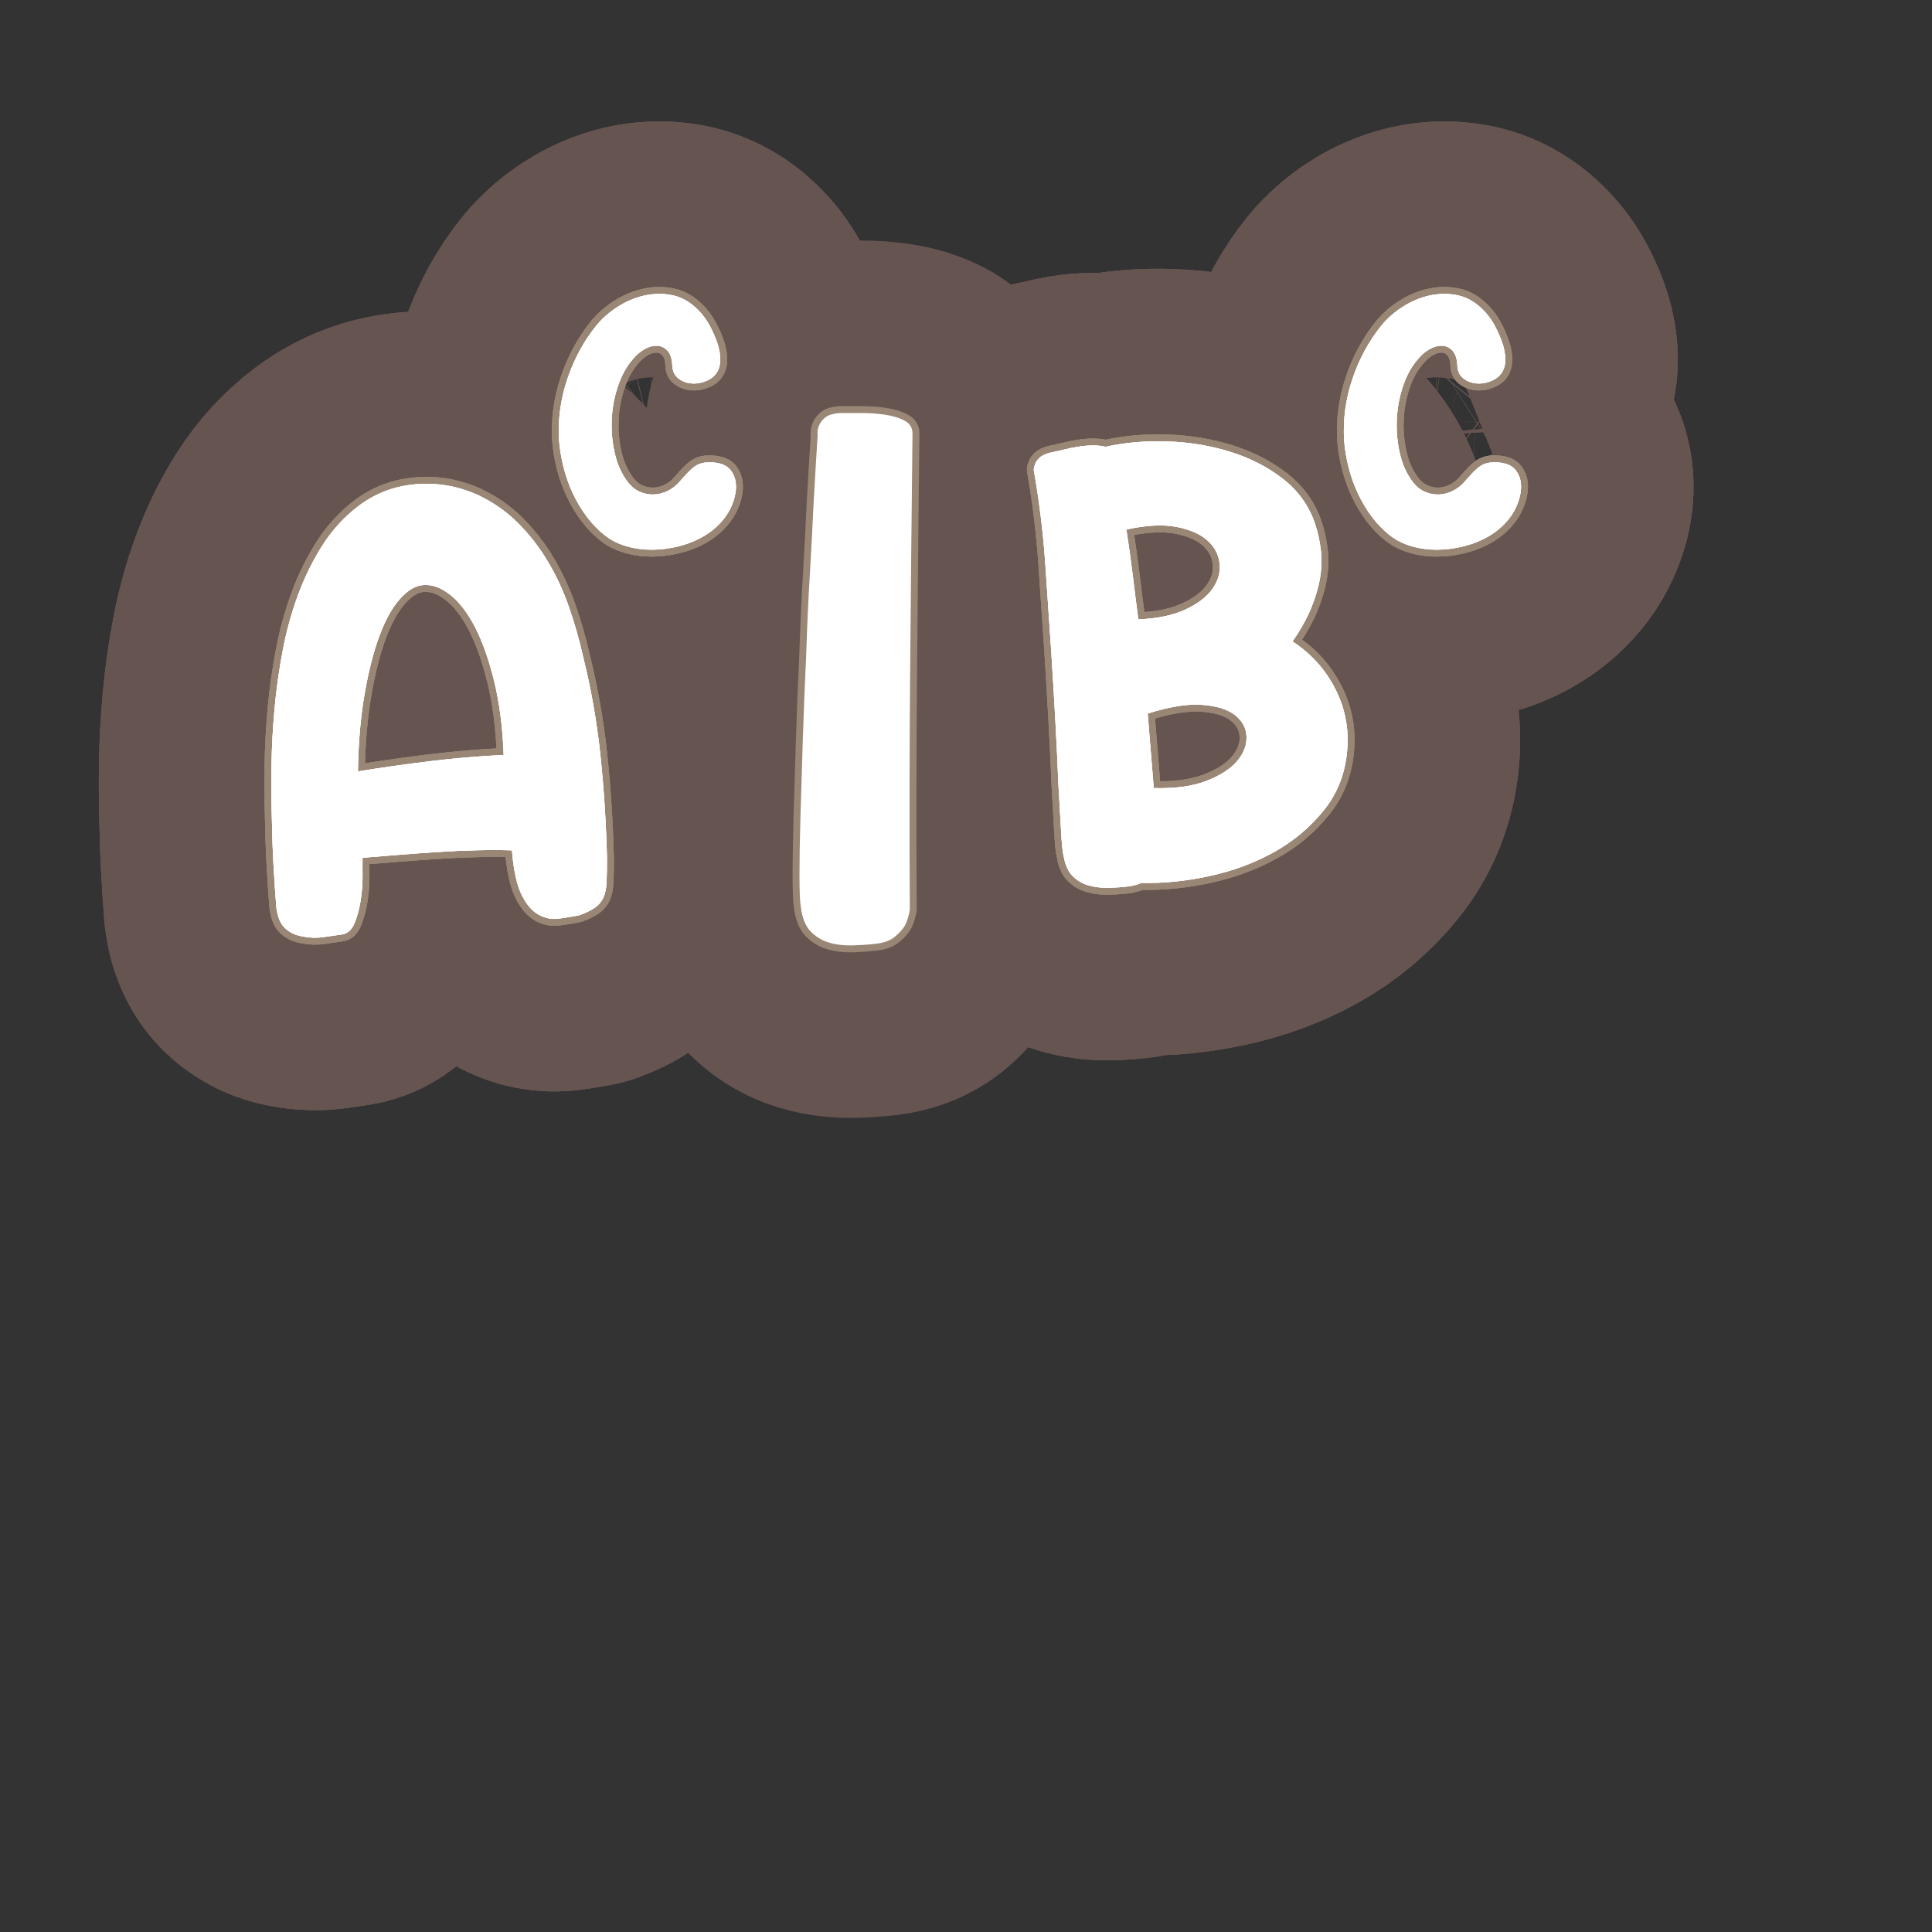 <?xml version="1.0" encoding="UTF-8"?>
<svg id="Content" xmlns="http://www.w3.org/2000/svg" xmlns:xlink="http://www.w3.org/1999/xlink" viewBox="0 0 280 280">
  <rect x="0" y="0" width="280" height="280" fill="#333333" stroke="none"/>
  <defs>
    <style>
      .cls-1 {
        stroke: #665451;
        stroke-width: 50px;
      }

      .cls-1, .cls-2 {
        fill: none;
        stroke-linecap: round;
        stroke-linejoin: round;
      }

      .cls-3 {
        fill: #fff;
      }

      .cls-2 {
        stroke: #998675;
        stroke-width: 2px;
      }
    </style>
  </defs>
  <a xlink:href="https://www.notion.so/congruence/Not-A-given-that-not-B-4c0bedd1d6e842d7ab319aaa7f8ffccc?pvs=4">
    <g>
      <g>
        <a xlink:href="https://www.notion.so/congruence/B-Event-1f1a5b08a72c49f5ab60f2e0793fd0a8?pvs=4">
          <path class="cls-3" d="M69.267,71.743c2.238,1.064,4.19,2.435,5.854,4.111,1.664,1.678,3.104,3.544,4.318,5.597,1.213,2.054,2.227,4.25,3.039,6.591s1.486,4.708,2.02,7.099c1.174,4.718,2.016,9.519,2.526,14.405.509,4.885.822,9.814.942,14.787,0,1.416-.018,2.578-.057,3.487-.041.909-.192,1.658-.455,2.244-.265.589-.664,1.073-1.199,1.457-.535.383-1.297.756-2.287,1.12-.949.188-1.939.354-2.976.495-1.037.141-2.03-.062-2.979-.607-.889-.493-1.671-1.395-2.342-2.699-.672-1.305-1.14-3.221-1.4-5.746l-.068-.844c-1.42-.057-3.104-.06-5.055-.017-1.95.046-3.938.137-5.967.271-2.027.137-3.982.28-5.867.433-1.886.153-3.475.282-4.768.387-.016.511-.018,1.359-.006,2.549.011,1.188-.076,2.385-.262,3.589-.187,1.204-.479,2.304-.879,3.298-.402.997-1.021,1.556-1.861,1.681-.783.119-1.678.248-2.686.387-1.009.138-2.002.105-2.98-.099-.976-.146-1.814-.531-2.516-1.155-.701-.622-1.14-1.661-1.313-3.12-.142-1.744-.276-3.743-.401-5.998-.127-2.255-.211-4.711-.257-7.369-.065-2.202-.077-4.623-.036-7.26s.188-5.352.443-8.147c.254-2.794.65-5.602,1.187-8.421.536-2.816,1.28-5.51,2.233-8.079.952-2.567,2.133-4.956,3.539-7.166,1.406-2.209,3.15-4.106,5.23-5.69,2.454-1.841,5.229-2.887,8.324-3.138,3.094-.251,6.08.272,8.96,1.568ZM51.873,111.799c3.521-.568,7.033-1.065,10.538-1.492,3.503-.424,7.034-.724,10.587-.899-.154-4.007-.613-7.564-1.375-10.676-.762-3.108-1.681-5.71-2.756-7.803s-2.279-3.666-3.609-4.719c-1.332-1.054-2.645-1.528-3.938-1.423-1.125.091-2.246.763-3.361,2.014-1.117,1.252-2.105,3.03-2.966,5.336-.861,2.308-1.581,5.127-2.159,8.457-.58,3.332-.902,7.067-.961,11.205Z"/>
        </a>
        <a xlink:href="https://www.notion.so/congruence/B-Event-1f1a5b08a72c49f5ab60f2e0793fd0a8?pvs=4">
          <path class="cls-3" d="M187.313,92.964c2.63,1.714,4.664,3.941,6.104,6.684,1.439,2.743,2.057,5.651,1.854,8.726-.229,3.473-1.345,6.466-3.35,8.978-2.005,2.513-4.443,4.565-7.315,6.156-2.873,1.593-6.021,2.753-9.443,3.483-3.423.729-6.668,1.049-9.732.957-.272.136-.521.227-.743.273-.223.046-.473.108-.748.188-1.008.138-2.051.223-3.123.253-1.074.03-2.059-.074-2.955-.312-.898-.238-1.684-.684-2.359-1.337-.676-.652-1.123-1.621-1.34-2.908-.163-.608-.293-1.856-.389-3.747-.098-1.889-.227-4.187-.389-6.892-.11-2.765-.254-5.768-.433-9.011-.177-3.24-.371-6.495-.578-9.764-.291-4.278-.583-8.586-.878-12.923-.295-4.336-.816-8.684-1.565-13.039-.154-.497-.134-.952.06-1.363.084-.348.312-.691.681-1.033.368-.34.94-.599,1.721-.775.558-.102,1.17-.237,1.837-.404.665-.167,1.361-.309,2.088-.424.727-.114,1.43-.172,2.109-.171s1.28.065,1.8.193c2.837-.625,5.845-.883,9.026-.773,3.18.111,6.207.616,9.083,1.516s5.416,2.208,7.623,3.927c2.206,1.719,3.756,3.899,4.649,6.545.377,1.159.646,2.384.807,3.672.161,1.291.129,2.638-.097,4.042-.226,1.406-.657,2.887-1.297,4.438-.639,1.553-1.542,3.168-2.707,4.847ZM164.971,89.764c2.709-.106,4.965-.573,6.766-1.397,1.803-.826,3.123-1.824,3.962-2.996.839-1.173,1.192-2.403,1.06-3.696-.134-1.291-.719-2.405-1.757-3.341-1.039-.934-2.536-1.591-4.491-1.972-1.957-.379-4.382-.252-7.274.377.347,2.18.648,4.337.906,6.468.258,2.132.533,4.317.829,6.558ZM167.206,114.214c3.065.092,5.612-.255,7.645-1.044,2.03-.786,3.523-1.757,4.479-2.91.954-1.152,1.394-2.35,1.323-3.59-.072-1.24-.652-2.269-1.736-3.088-1.086-.816-2.684-1.296-4.789-1.438-2.106-.14-4.705.282-7.796,1.269l.875,10.801Z"/>
        </a>
        <a xlink:href="https://www.notion.so/congruence/B-Event-1f1a5b08a72c49f5ab60f2e0793fd0a8?pvs=4">
          <path class="cls-3" d="M97.438,52.995c-.045-.951-.258-1.65-.639-2.097-.383-.447-.84-.706-1.373-.779-.533-.071-1.092.032-1.679.31s-1.108.649-1.564,1.114c-1.065,1.075-1.889,2.4-2.469,3.979-.581,1.579-.926,3.213-1.036,4.9-.109,1.69.008,3.352.354,4.985.347,1.637.929,3.03,1.747,4.182.521.748,1.117,1.286,1.785,1.609.668.325,1.365.482,2.088.473.724-.009,1.427-.182,2.107-.517.682-.334,1.276-.803,1.788-1.404.782-.919,1.419-1.58,1.915-1.982.493-.402,1.066-.646,1.719-.731,1.865-.151,3.142.272,3.832,1.269.689,1,.834,2.271.434,3.818-.33,1.212-.894,2.296-1.688,3.25-.796.953-1.745,1.746-2.846,2.379-1.103.632-2.298,1.108-3.589,1.428-1.292.317-2.58.479-3.863.485-1.285.005-2.517-.166-3.697-.517-1.182-.348-2.212-.865-3.09-1.552-.985-.776-1.865-1.686-2.642-2.726-.775-1.04-1.442-2.155-1.999-3.345-.559-1.19-1.006-2.438-1.342-3.745s-.559-2.63-.668-3.972c-.179-3.016.224-5.979,1.207-8.892.982-2.91,2.387-5.494,4.213-7.751.84-1.022,1.861-1.92,3.066-2.694,1.205-.771,2.463-1.31,3.772-1.613,1.309-.304,2.614-.344,3.917-.12s2.487.818,3.555,1.787c.814.724,1.492,1.574,2.033,2.552.541.977.966,1.964,1.277,2.96.184.644.291,1.26.323,1.851.03.59-.063,1.159-.282,1.702-.308.685-.826,1.195-1.555,1.534-.73.339-1.467.489-2.212.45-.743-.038-1.405-.271-1.983-.703-.578-.431-.885-1.056-.918-1.877Z"/>
        </a>
        <a xlink:href="https://www.notion.so/congruence/B-Event-1f1a5b08a72c49f5ab60f2e0793fd0a8?pvs=4">
          <path class="cls-3" d="M211.213,52.995c-.045-.951-.258-1.65-.64-2.098-.381-.445-.839-.704-1.372-.778-.533-.071-1.093.031-1.68.31-.586.278-1.107.65-1.564,1.114-1.065,1.075-1.888,2.401-2.468,3.979-.581,1.577-.926,3.212-1.036,4.899-.109,1.689.008,3.352.355,4.986.346,1.636.928,3.029,1.746,4.181.521.749,1.117,1.286,1.785,1.61s1.365.482,2.088.472c.724-.009,1.426-.181,2.107-.516.682-.336,1.277-.804,1.788-1.404.782-.92,1.419-1.581,1.915-1.983.492-.402,1.066-.646,1.719-.732,1.865-.15,3.141.272,3.832,1.271.689.999.834,2.271.433,3.818-.33,1.212-.892,2.295-1.688,3.249-.795.953-1.743,1.746-2.845,2.379-1.103.632-2.298,1.108-3.589,1.427-1.292.319-2.58.48-3.863.486-1.284.005-2.518-.167-3.697-.516-1.182-.35-2.212-.866-3.09-1.552-.985-.777-1.865-1.686-2.642-2.727-.776-1.04-1.442-2.155-2-3.345-.558-1.19-1.005-2.438-1.341-3.745s-.559-2.629-.668-3.972c-.178-3.016.225-5.979,1.207-8.891.982-2.912,2.387-5.496,4.213-7.752.839-1.022,1.861-1.92,3.066-2.694,1.205-.771,2.463-1.311,3.771-1.614,1.31-.303,2.616-.343,3.918-.119,1.303.224,2.487.819,3.554,1.787.815.724,1.493,1.575,2.034,2.552.54.978.966,1.964,1.277,2.96.184.645.291,1.261.322,1.851.031.591-.062,1.158-.281,1.702-.308.685-.826,1.195-1.556,1.534-.73.339-1.467.489-2.211.45-.744-.038-1.405-.271-1.983-.703-.578-.431-.885-1.057-.918-1.877Z"/>
        </a>
      </g>
      <g>
        <a xlink:href="https://www.notion.so/congruence/B-Event-1f1a5b08a72c49f5ab60f2e0793fd0a8?pvs=4">
          <g>
            <path class="cls-1" d="M69.267,71.743c2.238,1.064,4.19,2.435,5.854,4.111,1.664,1.678,3.104,3.544,4.318,5.597,1.213,2.054,2.227,4.25,3.039,6.591s1.486,4.708,2.02,7.099c1.174,4.718,2.016,9.519,2.526,14.405.509,4.885.822,9.814.942,14.787,0,1.416-.018,2.578-.057,3.487-.041.909-.192,1.658-.455,2.244-.265.589-.664,1.073-1.199,1.457-.535.383-1.297.756-2.287,1.12-.949.188-1.939.354-2.976.495-1.037.141-2.03-.062-2.979-.607-.889-.493-1.671-1.395-2.342-2.699-.672-1.305-1.14-3.221-1.4-5.746l-.068-.844c-1.42-.057-3.104-.06-5.055-.017-1.95.046-3.938.137-5.967.271-2.027.137-3.982.28-5.867.433-1.886.153-3.475.282-4.768.387-.016.511-.018,1.359-.006,2.549.011,1.188-.076,2.385-.262,3.589-.187,1.204-.479,2.304-.879,3.298-.402.997-1.021,1.556-1.861,1.681-.783.119-1.678.248-2.686.387-1.009.138-2.002.105-2.98-.099-.976-.146-1.814-.531-2.516-1.155-.701-.622-1.14-1.661-1.313-3.12-.142-1.744-.276-3.743-.401-5.998-.127-2.255-.211-4.711-.257-7.369-.065-2.202-.077-4.623-.036-7.26s.188-5.352.443-8.147c.254-2.794.65-5.602,1.187-8.421.536-2.816,1.28-5.51,2.233-8.079.952-2.567,2.133-4.956,3.539-7.166,1.406-2.209,3.15-4.106,5.23-5.69,2.454-1.841,5.229-2.887,8.324-3.138,3.094-.251,6.08.272,8.96,1.568ZM51.873,111.799c3.521-.568,7.033-1.065,10.538-1.492,3.503-.424,7.034-.724,10.587-.899-.154-4.007-.613-7.564-1.375-10.676-.762-3.108-1.681-5.71-2.756-7.803s-2.279-3.666-3.609-4.719c-1.332-1.054-2.645-1.528-3.938-1.423-1.125.091-2.246.763-3.361,2.014-1.117,1.252-2.105,3.03-2.966,5.336-.861,2.308-1.581,5.127-2.159,8.457-.58,3.332-.902,7.067-.961,11.205Z"/>
            <path class="cls-1" d="M69.267,71.743c2.238,1.064,4.19,2.435,5.854,4.111,1.664,1.678,3.104,3.544,4.318,5.597,1.213,2.054,2.227,4.25,3.039,6.591s1.486,4.708,2.02,7.099c1.174,4.718,2.016,9.519,2.526,14.405.509,4.885.822,9.814.942,14.787,0,1.416-.018,2.578-.057,3.487-.041.909-.192,1.658-.455,2.244-.265.589-.664,1.073-1.199,1.457-.535.383-1.297.756-2.287,1.12-.949.188-1.939.354-2.976.495-1.037.141-2.03-.062-2.979-.607-.889-.493-1.671-1.395-2.342-2.699-.672-1.305-1.14-3.221-1.4-5.746l-.068-.844c-1.42-.057-3.104-.06-5.055-.017-1.95.046-3.938.137-5.967.271-2.027.137-3.982.28-5.867.433-1.886.153-3.475.282-4.768.387-.016.511-.018,1.359-.006,2.549.011,1.188-.076,2.385-.262,3.589-.187,1.204-.479,2.304-.879,3.298-.402.997-1.021,1.556-1.861,1.681-.783.119-1.678.248-2.686.387-1.009.138-2.002.105-2.98-.099-.976-.146-1.814-.531-2.516-1.155-.701-.622-1.14-1.661-1.313-3.12-.142-1.744-.276-3.743-.401-5.998-.127-2.255-.211-4.711-.257-7.369-.065-2.202-.077-4.623-.036-7.26s.188-5.352.443-8.147c.254-2.794.65-5.602,1.187-8.421.536-2.816,1.28-5.51,2.233-8.079.952-2.567,2.133-4.956,3.539-7.166,1.406-2.209,3.15-4.106,5.23-5.69,2.454-1.841,5.229-2.887,8.324-3.138,3.094-.251,6.08.272,8.96,1.568ZM51.873,111.799c3.521-.568,7.033-1.065,10.538-1.492,3.503-.424,7.034-.724,10.587-.899-.154-4.007-.613-7.564-1.375-10.676-.762-3.108-1.681-5.71-2.756-7.803s-2.279-3.666-3.609-4.719c-1.332-1.054-2.645-1.528-3.938-1.423-1.125.091-2.246.763-3.361,2.014-1.117,1.252-2.105,3.03-2.966,5.336-.861,2.308-1.581,5.127-2.159,8.457-.58,3.332-.902,7.067-.961,11.205Z"/>
            <path class="cls-1" d="M69.267,71.743c2.238,1.064,4.19,2.435,5.854,4.111,1.664,1.678,3.104,3.544,4.318,5.597,1.213,2.054,2.227,4.25,3.039,6.591s1.486,4.708,2.02,7.099c1.174,4.718,2.016,9.519,2.526,14.405.509,4.885.822,9.814.942,14.787,0,1.416-.018,2.578-.057,3.487-.041.909-.192,1.658-.455,2.244-.265.589-.664,1.073-1.199,1.457-.535.383-1.297.756-2.287,1.12-.949.188-1.939.354-2.976.495-1.037.141-2.03-.062-2.979-.607-.889-.493-1.671-1.395-2.342-2.699-.672-1.305-1.14-3.221-1.4-5.746l-.068-.844c-1.42-.057-3.104-.06-5.055-.017-1.95.046-3.938.137-5.967.271-2.027.137-3.982.28-5.867.433-1.886.153-3.475.282-4.768.387-.016.511-.018,1.359-.006,2.549.011,1.188-.076,2.385-.262,3.589-.187,1.204-.479,2.304-.879,3.298-.402.997-1.021,1.556-1.861,1.681-.783.119-1.678.248-2.686.387-1.009.138-2.002.105-2.98-.099-.976-.146-1.814-.531-2.516-1.155-.701-.622-1.14-1.661-1.313-3.12-.142-1.744-.276-3.743-.401-5.998-.127-2.255-.211-4.711-.257-7.369-.065-2.202-.077-4.623-.036-7.26s.188-5.352.443-8.147c.254-2.794.65-5.602,1.187-8.421.536-2.816,1.28-5.51,2.233-8.079.952-2.567,2.133-4.956,3.539-7.166,1.406-2.209,3.15-4.106,5.23-5.69,2.454-1.841,5.229-2.887,8.324-3.138,3.094-.251,6.08.272,8.96,1.568ZM51.873,111.799c3.521-.568,7.033-1.065,10.538-1.492,3.503-.424,7.034-.724,10.587-.899-.154-4.007-.613-7.564-1.375-10.676-.762-3.108-1.681-5.71-2.756-7.803s-2.279-3.666-3.609-4.719c-1.332-1.054-2.645-1.528-3.938-1.423-1.125.091-2.246.763-3.361,2.014-1.117,1.252-2.105,3.03-2.966,5.336-.861,2.308-1.581,5.127-2.159,8.457-.58,3.332-.902,7.067-.961,11.205Z"/>
          </g>
        </a>
        <a xlink:href="https://www.notion.so/congruence/B-Event-1f1a5b08a72c49f5ab60f2e0793fd0a8?pvs=4">
          <g>
            <path class="cls-1" d="M187.313,92.964c2.63,1.714,4.664,3.941,6.104,6.684,1.439,2.743,2.057,5.651,1.854,8.726-.229,3.473-1.345,6.466-3.35,8.978-2.005,2.513-4.443,4.565-7.315,6.156-2.873,1.593-6.021,2.753-9.443,3.483-3.423.729-6.668,1.049-9.732.957-.272.136-.521.227-.743.273-.223.046-.473.108-.748.188-1.008.138-2.051.223-3.123.253-1.074.03-2.059-.074-2.955-.312-.898-.238-1.684-.684-2.359-1.337-.676-.652-1.123-1.621-1.34-2.908-.163-.608-.293-1.856-.389-3.747-.098-1.889-.227-4.187-.389-6.892-.11-2.765-.254-5.768-.433-9.011-.177-3.24-.371-6.495-.578-9.764-.291-4.278-.583-8.586-.878-12.923-.295-4.336-.816-8.684-1.565-13.039-.154-.497-.134-.952.06-1.363.084-.348.312-.691.681-1.033.368-.34.94-.599,1.721-.775.558-.102,1.17-.237,1.837-.404.665-.167,1.361-.309,2.088-.424.727-.114,1.43-.172,2.109-.171s1.28.065,1.8.193c2.837-.625,5.845-.883,9.026-.773,3.18.111,6.207.616,9.083,1.516s5.416,2.208,7.623,3.927c2.206,1.719,3.756,3.899,4.649,6.545.377,1.159.646,2.384.807,3.672.161,1.291.129,2.638-.097,4.042-.226,1.406-.657,2.887-1.297,4.438-.639,1.553-1.542,3.168-2.707,4.847ZM164.971,89.764c2.709-.106,4.965-.573,6.766-1.397,1.803-.826,3.123-1.824,3.962-2.996.839-1.173,1.192-2.403,1.06-3.696-.134-1.291-.719-2.405-1.757-3.341-1.039-.934-2.536-1.591-4.491-1.972-1.957-.379-4.382-.252-7.274.377.347,2.18.648,4.337.906,6.468.258,2.132.533,4.317.829,6.558ZM167.206,114.214c3.065.092,5.612-.255,7.645-1.044,2.03-.786,3.523-1.757,4.479-2.91.954-1.152,1.394-2.35,1.323-3.59-.072-1.24-.652-2.269-1.736-3.088-1.086-.816-2.684-1.296-4.789-1.438-2.106-.14-4.705.282-7.796,1.269l.875,10.801Z"/>
            <path class="cls-1" d="M187.313,92.964c2.63,1.714,4.664,3.941,6.104,6.684,1.439,2.743,2.057,5.651,1.854,8.726-.229,3.473-1.345,6.466-3.35,8.978-2.005,2.513-4.443,4.565-7.315,6.156-2.873,1.593-6.021,2.753-9.443,3.483-3.423.729-6.668,1.049-9.732.957-.272.136-.521.227-.743.273-.223.046-.473.108-.748.188-1.008.138-2.051.223-3.123.253-1.074.03-2.059-.074-2.955-.312-.898-.238-1.684-.684-2.359-1.337-.676-.652-1.123-1.621-1.34-2.908-.163-.608-.293-1.856-.389-3.747-.098-1.889-.227-4.187-.389-6.892-.11-2.765-.254-5.768-.433-9.011-.177-3.24-.371-6.495-.578-9.764-.291-4.278-.583-8.586-.878-12.923-.295-4.336-.816-8.684-1.565-13.039-.154-.497-.134-.952.06-1.363.084-.348.312-.691.681-1.033.368-.34.94-.599,1.721-.775.558-.102,1.17-.237,1.837-.404.665-.167,1.361-.309,2.088-.424.727-.114,1.43-.172,2.109-.171s1.28.065,1.8.193c2.837-.625,5.845-.883,9.026-.773,3.18.111,6.207.616,9.083,1.516s5.416,2.208,7.623,3.927c2.206,1.719,3.756,3.899,4.649,6.545.377,1.159.646,2.384.807,3.672.161,1.291.129,2.638-.097,4.042-.226,1.406-.657,2.887-1.297,4.438-.639,1.553-1.542,3.168-2.707,4.847ZM164.971,89.764c2.709-.106,4.965-.573,6.766-1.397,1.803-.826,3.123-1.824,3.962-2.996.839-1.173,1.192-2.403,1.06-3.696-.134-1.291-.719-2.405-1.757-3.341-1.039-.934-2.536-1.591-4.491-1.972-1.957-.379-4.382-.252-7.274.377.347,2.18.648,4.337.906,6.468.258,2.132.533,4.317.829,6.558ZM167.206,114.214c3.065.092,5.612-.255,7.645-1.044,2.03-.786,3.523-1.757,4.479-2.91.954-1.152,1.394-2.35,1.323-3.59-.072-1.24-.652-2.269-1.736-3.088-1.086-.816-2.684-1.296-4.789-1.438-2.106-.14-4.705.282-7.796,1.269l.875,10.801Z"/>
            <path class="cls-1" d="M187.313,92.964c2.63,1.714,4.664,3.941,6.104,6.684,1.439,2.743,2.057,5.651,1.854,8.726-.229,3.473-1.345,6.466-3.35,8.978-2.005,2.513-4.443,4.565-7.315,6.156-2.873,1.593-6.021,2.753-9.443,3.483-3.423.729-6.668,1.049-9.732.957-.272.136-.521.227-.743.273-.223.046-.473.108-.748.188-1.008.138-2.051.223-3.123.253-1.074.03-2.059-.074-2.955-.312-.898-.238-1.684-.684-2.359-1.337-.676-.652-1.123-1.621-1.34-2.908-.163-.608-.293-1.856-.389-3.747-.098-1.889-.227-4.187-.389-6.892-.11-2.765-.254-5.768-.433-9.011-.177-3.24-.371-6.495-.578-9.764-.291-4.278-.583-8.586-.878-12.923-.295-4.336-.816-8.684-1.565-13.039-.154-.497-.134-.952.06-1.363.084-.348.312-.691.681-1.033.368-.34.94-.599,1.721-.775.558-.102,1.17-.237,1.837-.404.665-.167,1.361-.309,2.088-.424.727-.114,1.43-.172,2.109-.171s1.28.065,1.8.193c2.837-.625,5.845-.883,9.026-.773,3.18.111,6.207.616,9.083,1.516s5.416,2.208,7.623,3.927c2.206,1.719,3.756,3.899,4.649,6.545.377,1.159.646,2.384.807,3.672.161,1.291.129,2.638-.097,4.042-.226,1.406-.657,2.887-1.297,4.438-.639,1.553-1.542,3.168-2.707,4.847ZM164.971,89.764c2.709-.106,4.965-.573,6.766-1.397,1.803-.826,3.123-1.824,3.962-2.996.839-1.173,1.192-2.403,1.06-3.696-.134-1.291-.719-2.405-1.757-3.341-1.039-.934-2.536-1.591-4.491-1.972-1.957-.379-4.382-.252-7.274.377.347,2.18.648,4.337.906,6.468.258,2.132.533,4.317.829,6.558ZM167.206,114.214c3.065.092,5.612-.255,7.645-1.044,2.03-.786,3.523-1.757,4.479-2.91.954-1.152,1.394-2.35,1.323-3.59-.072-1.24-.652-2.269-1.736-3.088-1.086-.816-2.684-1.296-4.789-1.438-2.106-.14-4.705.282-7.796,1.269l.875,10.801Z"/>
          </g>
        </a>
        <a xlink:href="https://www.notion.so/congruence/B-Event-1f1a5b08a72c49f5ab60f2e0793fd0a8?pvs=4">
          <g>
            <path class="cls-1" d="M97.438,52.995c-.045-.951-.258-1.65-.639-2.097-.383-.447-.84-.706-1.373-.779-.533-.071-1.092.032-1.679.31s-1.108.649-1.564,1.114c-1.065,1.075-1.889,2.4-2.469,3.979-.581,1.579-.926,3.213-1.036,4.9-.109,1.69.008,3.352.354,4.985.347,1.637.929,3.03,1.747,4.182.521.748,1.117,1.286,1.785,1.609.668.325,1.365.482,2.088.473.724-.009,1.427-.182,2.107-.517.682-.334,1.276-.803,1.788-1.404.782-.919,1.419-1.58,1.915-1.982.493-.402,1.066-.646,1.719-.731,1.865-.151,3.142.272,3.832,1.269.689,1,.834,2.271.434,3.818-.33,1.212-.894,2.296-1.688,3.25-.796.953-1.745,1.746-2.846,2.379-1.103.632-2.298,1.108-3.589,1.428-1.292.317-2.58.479-3.863.485-1.285.005-2.517-.166-3.697-.517-1.182-.348-2.212-.865-3.09-1.552-.985-.776-1.865-1.686-2.642-2.726-.775-1.04-1.442-2.155-1.999-3.345-.559-1.19-1.006-2.438-1.342-3.745s-.559-2.63-.668-3.972c-.179-3.016.224-5.979,1.207-8.892.982-2.91,2.387-5.494,4.213-7.751.84-1.022,1.861-1.92,3.066-2.694,1.205-.771,2.463-1.31,3.772-1.613,1.309-.304,2.614-.344,3.917-.12s2.487.818,3.555,1.787c.814.724,1.492,1.574,2.033,2.552.541.977.966,1.964,1.277,2.96.184.644.291,1.26.323,1.851.03.59-.063,1.159-.282,1.702-.308.685-.826,1.195-1.555,1.534-.73.339-1.467.489-2.212.45-.743-.038-1.405-.271-1.983-.703-.578-.431-.885-1.056-.918-1.877Z"/>
            <path class="cls-1" d="M97.438,52.995c-.045-.951-.258-1.65-.639-2.097-.383-.447-.84-.706-1.373-.779-.533-.071-1.092.032-1.679.31s-1.108.649-1.564,1.114c-1.065,1.075-1.889,2.4-2.469,3.979-.581,1.579-.926,3.213-1.036,4.9-.109,1.69.008,3.352.354,4.985.347,1.637.929,3.03,1.747,4.182.521.748,1.117,1.286,1.785,1.609.668.325,1.365.482,2.088.473.724-.009,1.427-.182,2.107-.517.682-.334,1.276-.803,1.788-1.404.782-.919,1.419-1.58,1.915-1.982.493-.402,1.066-.646,1.719-.731,1.865-.151,3.142.272,3.832,1.269.689,1,.834,2.271.434,3.818-.33,1.212-.894,2.296-1.688,3.25-.796.953-1.745,1.746-2.846,2.379-1.103.632-2.298,1.108-3.589,1.428-1.292.317-2.58.479-3.863.485-1.285.005-2.517-.166-3.697-.517-1.182-.348-2.212-.865-3.09-1.552-.985-.776-1.865-1.686-2.642-2.726-.775-1.04-1.442-2.155-1.999-3.345-.559-1.19-1.006-2.438-1.342-3.745s-.559-2.63-.668-3.972c-.179-3.016.224-5.979,1.207-8.892.982-2.91,2.387-5.494,4.213-7.751.84-1.022,1.861-1.92,3.066-2.694,1.205-.771,2.463-1.31,3.772-1.613,1.309-.304,2.614-.344,3.917-.12s2.487.818,3.555,1.787c.814.724,1.492,1.574,2.033,2.552.541.977.966,1.964,1.277,2.96.184.644.291,1.26.323,1.851.03.59-.063,1.159-.282,1.702-.308.685-.826,1.195-1.555,1.534-.73.339-1.467.489-2.212.45-.743-.038-1.405-.271-1.983-.703-.578-.431-.885-1.056-.918-1.877Z"/>
            <path class="cls-1" d="M97.438,52.995c-.045-.951-.258-1.65-.639-2.097-.383-.447-.84-.706-1.373-.779-.533-.071-1.092.032-1.679.31s-1.108.649-1.564,1.114c-1.065,1.075-1.889,2.4-2.469,3.979-.581,1.579-.926,3.213-1.036,4.9-.109,1.69.008,3.352.354,4.985.347,1.637.929,3.03,1.747,4.182.521.748,1.117,1.286,1.785,1.609.668.325,1.365.482,2.088.473.724-.009,1.427-.182,2.107-.517.682-.334,1.276-.803,1.788-1.404.782-.919,1.419-1.58,1.915-1.982.493-.402,1.066-.646,1.719-.731,1.865-.151,3.142.272,3.832,1.269.689,1,.834,2.271.434,3.818-.33,1.212-.894,2.296-1.688,3.25-.796.953-1.745,1.746-2.846,2.379-1.103.632-2.298,1.108-3.589,1.428-1.292.317-2.58.479-3.863.485-1.285.005-2.517-.166-3.697-.517-1.182-.348-2.212-.865-3.09-1.552-.985-.776-1.865-1.686-2.642-2.726-.775-1.04-1.442-2.155-1.999-3.345-.559-1.19-1.006-2.438-1.342-3.745s-.559-2.63-.668-3.972c-.179-3.016.224-5.979,1.207-8.892.982-2.91,2.387-5.494,4.213-7.751.84-1.022,1.861-1.92,3.066-2.694,1.205-.771,2.463-1.31,3.772-1.613,1.309-.304,2.614-.344,3.917-.12s2.487.818,3.555,1.787c.814.724,1.492,1.574,2.033,2.552.541.977.966,1.964,1.277,2.96.184.644.291,1.26.323,1.851.03.59-.063,1.159-.282,1.702-.308.685-.826,1.195-1.555,1.534-.73.339-1.467.489-2.212.45-.743-.038-1.405-.271-1.983-.703-.578-.431-.885-1.056-.918-1.877Z"/>
          </g>
        </a>
        <a xlink:href="https://www.notion.so/congruence/B-Event-1f1a5b08a72c49f5ab60f2e0793fd0a8?pvs=4">
          <g>
            <path class="cls-1" d="M211.213,52.995c-.045-.951-.258-1.65-.64-2.098-.381-.445-.839-.704-1.372-.778-.533-.071-1.093.031-1.68.31-.586.278-1.107.65-1.564,1.114-1.065,1.075-1.888,2.401-2.468,3.979-.581,1.577-.926,3.212-1.036,4.899-.109,1.689.008,3.352.355,4.986.346,1.636.928,3.029,1.746,4.181.521.749,1.117,1.286,1.785,1.61s1.365.482,2.088.472c.724-.009,1.426-.181,2.107-.516.682-.336,1.277-.804,1.788-1.404.782-.92,1.419-1.581,1.915-1.983.492-.402,1.066-.646,1.719-.732,1.865-.15,3.141.272,3.832,1.271.689.999.834,2.271.433,3.818-.33,1.212-.892,2.295-1.688,3.249-.795.953-1.743,1.746-2.845,2.379-1.103.632-2.298,1.108-3.589,1.427-1.292.319-2.58.48-3.863.486-1.284.005-2.518-.167-3.697-.516-1.182-.35-2.212-.866-3.09-1.552-.985-.777-1.865-1.686-2.642-2.727-.776-1.04-1.442-2.155-2-3.345-.558-1.19-1.005-2.438-1.341-3.745s-.559-2.629-.668-3.972c-.178-3.016.225-5.979,1.207-8.891.982-2.912,2.387-5.496,4.213-7.752.839-1.022,1.861-1.92,3.066-2.694,1.205-.771,2.463-1.311,3.771-1.614,1.31-.303,2.616-.343,3.918-.119,1.303.224,2.487.819,3.554,1.787.815.724,1.493,1.575,2.034,2.552.54.978.966,1.964,1.277,2.96.184.645.291,1.261.322,1.851.031.591-.062,1.158-.281,1.702-.308.685-.826,1.195-1.556,1.534-.73.339-1.467.489-2.211.45-.744-.038-1.405-.271-1.983-.703-.578-.431-.885-1.057-.918-1.877Z"/>
            <path class="cls-1" d="M211.213,52.995c-.045-.951-.258-1.65-.64-2.098-.381-.445-.839-.704-1.372-.778-.533-.071-1.093.031-1.68.31-.586.278-1.107.65-1.564,1.114-1.065,1.075-1.888,2.401-2.468,3.979-.581,1.577-.926,3.212-1.036,4.899-.109,1.689.008,3.352.355,4.986.346,1.636.928,3.029,1.746,4.181.521.749,1.117,1.286,1.785,1.61s1.365.482,2.088.472c.724-.009,1.426-.181,2.107-.516.682-.336,1.277-.804,1.788-1.404.782-.92,1.419-1.581,1.915-1.983.492-.402,1.066-.646,1.719-.732,1.865-.15,3.141.272,3.832,1.271.689.999.834,2.271.433,3.818-.33,1.212-.892,2.295-1.688,3.249-.795.953-1.743,1.746-2.845,2.379-1.103.632-2.298,1.108-3.589,1.427-1.292.319-2.58.48-3.863.486-1.284.005-2.518-.167-3.697-.516-1.182-.35-2.212-.866-3.09-1.552-.985-.777-1.865-1.686-2.642-2.727-.776-1.04-1.442-2.155-2-3.345-.558-1.19-1.005-2.438-1.341-3.745s-.559-2.629-.668-3.972c-.178-3.016.225-5.979,1.207-8.891.982-2.912,2.387-5.496,4.213-7.752.839-1.022,1.861-1.92,3.066-2.694,1.205-.771,2.463-1.311,3.771-1.614,1.31-.303,2.616-.343,3.918-.119,1.303.224,2.487.819,3.554,1.787.815.724,1.493,1.575,2.034,2.552.54.978.966,1.964,1.277,2.96.184.645.291,1.261.322,1.851.031.591-.062,1.158-.281,1.702-.308.685-.826,1.195-1.556,1.534-.73.339-1.467.489-2.211.45-.744-.038-1.405-.271-1.983-.703-.578-.431-.885-1.057-.918-1.877Z"/>
            <path class="cls-1" d="M211.213,52.995c-.045-.951-.258-1.65-.64-2.098-.381-.445-.839-.704-1.372-.778-.533-.071-1.093.031-1.68.31-.586.278-1.107.65-1.564,1.114-1.065,1.075-1.888,2.401-2.468,3.979-.581,1.577-.926,3.212-1.036,4.899-.109,1.689.008,3.352.355,4.986.346,1.636.928,3.029,1.746,4.181.521.749,1.117,1.286,1.785,1.61s1.365.482,2.088.472c.724-.009,1.426-.181,2.107-.516.682-.336,1.277-.804,1.788-1.404.782-.92,1.419-1.581,1.915-1.983.492-.402,1.066-.646,1.719-.732,1.865-.15,3.141.272,3.832,1.271.689.999.834,2.271.433,3.818-.33,1.212-.892,2.295-1.688,3.249-.795.953-1.743,1.746-2.845,2.379-1.103.632-2.298,1.108-3.589,1.427-1.292.319-2.58.48-3.863.486-1.284.005-2.518-.167-3.697-.516-1.182-.35-2.212-.866-3.09-1.552-.985-.777-1.865-1.686-2.642-2.727-.776-1.04-1.442-2.155-2-3.345-.558-1.19-1.005-2.438-1.341-3.745s-.559-2.629-.668-3.972c-.178-3.016.225-5.979,1.207-8.891.982-2.912,2.387-5.496,4.213-7.752.839-1.022,1.861-1.92,3.066-2.694,1.205-.771,2.463-1.311,3.771-1.614,1.31-.303,2.616-.343,3.918-.119,1.303.224,2.487.819,3.554,1.787.815.724,1.493,1.575,2.034,2.552.54.978.966,1.964,1.277,2.96.184.645.291,1.261.322,1.851.031.591-.062,1.158-.281,1.702-.308.685-.826,1.195-1.556,1.534-.73.339-1.467.489-2.211.45-.744-.038-1.405-.271-1.983-.703-.578-.431-.885-1.057-.918-1.877Z"/>
          </g>
        </a>
        <path class="cls-1" d="M132.247,62.812c-.132,11.611-.244,23.122-.341,34.53-.098,11.408-.115,22.918-.049,34.53-.131.814-.358,1.562-.684,2.24-.325.545-.812,1.087-1.462,1.63-.65.545-1.528.882-2.632,1.019-1.17.136-2.357.22-3.559.255-1.204.033-2.325-.102-3.364-.407-1.04-.306-1.935-.849-2.681-1.63-.748-.78-1.219-1.951-1.414-3.515-.131-.746-.195-2.308-.195-4.686,0-2.376.049-5.245.146-8.606s.21-7.062.341-11.103c.13-4.04.292-8.099.487-12.173.13-4.074.309-8.012.537-11.815.227-3.802.404-7.197.535-10.186.195-3.464.391-6.723.586-9.779-.066-.61.031-1.153.292-1.629.195-.408.503-.765.927-1.07.422-.306,1.088-.491,1.998-.56h3.169c1.202,0,2.354.086,3.462.254,1.104.171,2.029.459,2.777.866.747.407,1.122,1.019,1.122,1.834Z"/>
      </g>
      <g>
        <a xlink:href="https://www.notion.so/congruence/B-Event-1f1a5b08a72c49f5ab60f2e0793fd0a8?pvs=4">
          <g>
            <path class="cls-2" d="M69.267,71.743c2.238,1.064,4.19,2.435,5.854,4.111,1.664,1.678,3.104,3.544,4.318,5.597,1.213,2.054,2.227,4.25,3.039,6.591s1.486,4.708,2.02,7.099c1.174,4.718,2.016,9.519,2.526,14.405.509,4.885.822,9.814.942,14.787,0,1.416-.018,2.578-.057,3.487-.041.909-.192,1.658-.455,2.244-.265.589-.664,1.073-1.199,1.457-.535.383-1.297.756-2.287,1.12-.949.188-1.939.354-2.976.495-1.037.141-2.03-.062-2.979-.607-.889-.493-1.671-1.395-2.342-2.699-.672-1.305-1.14-3.221-1.4-5.746l-.068-.844c-1.42-.057-3.104-.06-5.055-.017-1.95.046-3.938.137-5.967.271-2.027.137-3.982.28-5.867.433-1.886.153-3.475.282-4.768.387-.016.511-.018,1.359-.006,2.549.011,1.188-.076,2.385-.262,3.589-.187,1.204-.479,2.304-.879,3.298-.402.997-1.021,1.556-1.861,1.681-.783.119-1.678.248-2.686.387-1.009.138-2.002.105-2.98-.099-.976-.146-1.814-.531-2.516-1.155-.701-.622-1.14-1.661-1.313-3.12-.142-1.744-.276-3.743-.401-5.998-.127-2.255-.211-4.711-.257-7.369-.065-2.202-.077-4.623-.036-7.26s.188-5.352.443-8.147c.254-2.794.65-5.602,1.187-8.421.536-2.816,1.28-5.51,2.233-8.079.952-2.567,2.133-4.956,3.539-7.166,1.406-2.209,3.15-4.106,5.23-5.69,2.454-1.841,5.229-2.887,8.324-3.138,3.094-.251,6.08.272,8.96,1.568ZM51.873,111.799c3.521-.568,7.033-1.065,10.538-1.492,3.503-.424,7.034-.724,10.587-.899-.154-4.007-.613-7.564-1.375-10.676-.762-3.108-1.681-5.71-2.756-7.803s-2.279-3.666-3.609-4.719c-1.332-1.054-2.645-1.528-3.938-1.423-1.125.091-2.246.763-3.361,2.014-1.117,1.252-2.105,3.03-2.966,5.336-.861,2.308-1.581,5.127-2.159,8.457-.58,3.332-.902,7.067-.961,11.205Z"/>
            <path class="cls-2" d="M69.267,71.743c2.238,1.064,4.19,2.435,5.854,4.111,1.664,1.678,3.104,3.544,4.318,5.597,1.213,2.054,2.227,4.25,3.039,6.591s1.486,4.708,2.02,7.099c1.174,4.718,2.016,9.519,2.526,14.405.509,4.885.822,9.814.942,14.787,0,1.416-.018,2.578-.057,3.487-.041.909-.192,1.658-.455,2.244-.265.589-.664,1.073-1.199,1.457-.535.383-1.297.756-2.287,1.12-.949.188-1.939.354-2.976.495-1.037.141-2.03-.062-2.979-.607-.889-.493-1.671-1.395-2.342-2.699-.672-1.305-1.14-3.221-1.4-5.746l-.068-.844c-1.42-.057-3.104-.06-5.055-.017-1.95.046-3.938.137-5.967.271-2.027.137-3.982.28-5.867.433-1.886.153-3.475.282-4.768.387-.016.511-.018,1.359-.006,2.549.011,1.188-.076,2.385-.262,3.589-.187,1.204-.479,2.304-.879,3.298-.402.997-1.021,1.556-1.861,1.681-.783.119-1.678.248-2.686.387-1.009.138-2.002.105-2.98-.099-.976-.146-1.814-.531-2.516-1.155-.701-.622-1.14-1.661-1.313-3.12-.142-1.744-.276-3.743-.401-5.998-.127-2.255-.211-4.711-.257-7.369-.065-2.202-.077-4.623-.036-7.26s.188-5.352.443-8.147c.254-2.794.65-5.602,1.187-8.421.536-2.816,1.28-5.51,2.233-8.079.952-2.567,2.133-4.956,3.539-7.166,1.406-2.209,3.15-4.106,5.23-5.69,2.454-1.841,5.229-2.887,8.324-3.138,3.094-.251,6.08.272,8.96,1.568ZM51.873,111.799c3.521-.568,7.033-1.065,10.538-1.492,3.503-.424,7.034-.724,10.587-.899-.154-4.007-.613-7.564-1.375-10.676-.762-3.108-1.681-5.71-2.756-7.803s-2.279-3.666-3.609-4.719c-1.332-1.054-2.645-1.528-3.938-1.423-1.125.091-2.246.763-3.361,2.014-1.117,1.252-2.105,3.03-2.966,5.336-.861,2.308-1.581,5.127-2.159,8.457-.58,3.332-.902,7.067-.961,11.205Z"/>
            <path class="cls-2" d="M69.267,71.743c2.238,1.064,4.19,2.435,5.854,4.111,1.664,1.678,3.104,3.544,4.318,5.597,1.213,2.054,2.227,4.25,3.039,6.591s1.486,4.708,2.02,7.099c1.174,4.718,2.016,9.519,2.526,14.405.509,4.885.822,9.814.942,14.787,0,1.416-.018,2.578-.057,3.487-.041.909-.192,1.658-.455,2.244-.265.589-.664,1.073-1.199,1.457-.535.383-1.297.756-2.287,1.12-.949.188-1.939.354-2.976.495-1.037.141-2.03-.062-2.979-.607-.889-.493-1.671-1.395-2.342-2.699-.672-1.305-1.14-3.221-1.4-5.746l-.068-.844c-1.42-.057-3.104-.06-5.055-.017-1.95.046-3.938.137-5.967.271-2.027.137-3.982.28-5.867.433-1.886.153-3.475.282-4.768.387-.016.511-.018,1.359-.006,2.549.011,1.188-.076,2.385-.262,3.589-.187,1.204-.479,2.304-.879,3.298-.402.997-1.021,1.556-1.861,1.681-.783.119-1.678.248-2.686.387-1.009.138-2.002.105-2.98-.099-.976-.146-1.814-.531-2.516-1.155-.701-.622-1.14-1.661-1.313-3.12-.142-1.744-.276-3.743-.401-5.998-.127-2.255-.211-4.711-.257-7.369-.065-2.202-.077-4.623-.036-7.26s.188-5.352.443-8.147c.254-2.794.65-5.602,1.187-8.421.536-2.816,1.28-5.51,2.233-8.079.952-2.567,2.133-4.956,3.539-7.166,1.406-2.209,3.15-4.106,5.23-5.69,2.454-1.841,5.229-2.887,8.324-3.138,3.094-.251,6.08.272,8.96,1.568ZM51.873,111.799c3.521-.568,7.033-1.065,10.538-1.492,3.503-.424,7.034-.724,10.587-.899-.154-4.007-.613-7.564-1.375-10.676-.762-3.108-1.681-5.71-2.756-7.803s-2.279-3.666-3.609-4.719c-1.332-1.054-2.645-1.528-3.938-1.423-1.125.091-2.246.763-3.361,2.014-1.117,1.252-2.105,3.03-2.966,5.336-.861,2.308-1.581,5.127-2.159,8.457-.58,3.332-.902,7.067-.961,11.205Z"/>
          </g>
        </a>
        <a xlink:href="https://www.notion.so/congruence/B-Event-1f1a5b08a72c49f5ab60f2e0793fd0a8?pvs=4">
          <g>
            <path class="cls-2" d="M187.313,92.964c2.63,1.714,4.664,3.941,6.104,6.684,1.439,2.743,2.057,5.651,1.854,8.726-.229,3.473-1.345,6.466-3.35,8.978-2.005,2.513-4.443,4.565-7.315,6.156-2.873,1.593-6.021,2.753-9.443,3.483-3.423.729-6.668,1.049-9.732.957-.272.136-.521.227-.743.273-.223.046-.473.108-.748.188-1.008.138-2.051.223-3.123.253-1.074.03-2.059-.074-2.955-.312-.898-.238-1.684-.684-2.359-1.337-.676-.652-1.123-1.621-1.34-2.908-.163-.608-.293-1.856-.389-3.747-.098-1.889-.227-4.187-.389-6.892-.11-2.765-.254-5.768-.433-9.011-.177-3.24-.371-6.495-.578-9.764-.291-4.278-.583-8.586-.878-12.923-.295-4.336-.816-8.684-1.565-13.039-.154-.497-.134-.952.06-1.363.084-.348.312-.691.681-1.033.368-.34.94-.599,1.721-.775.558-.102,1.17-.237,1.837-.404.665-.167,1.361-.309,2.088-.424.727-.114,1.43-.172,2.109-.171s1.28.065,1.8.193c2.837-.625,5.845-.883,9.026-.773,3.18.111,6.207.616,9.083,1.516s5.416,2.208,7.623,3.927c2.206,1.719,3.756,3.899,4.649,6.545.377,1.159.646,2.384.807,3.672.161,1.291.129,2.638-.097,4.042-.226,1.406-.657,2.887-1.297,4.438-.639,1.553-1.542,3.168-2.707,4.847ZM164.971,89.764c2.709-.106,4.965-.573,6.766-1.397,1.803-.826,3.123-1.824,3.962-2.996.839-1.173,1.192-2.403,1.06-3.696-.134-1.291-.719-2.405-1.757-3.341-1.039-.934-2.536-1.591-4.491-1.972-1.957-.379-4.382-.252-7.274.377.347,2.18.648,4.337.906,6.468.258,2.132.533,4.317.829,6.558ZM167.206,114.214c3.065.092,5.612-.255,7.645-1.044,2.03-.786,3.523-1.757,4.479-2.91.954-1.152,1.394-2.35,1.323-3.59-.072-1.24-.652-2.269-1.736-3.088-1.086-.816-2.684-1.296-4.789-1.438-2.106-.14-4.705.282-7.796,1.269l.875,10.801Z"/>
            <path class="cls-2" d="M187.313,92.964c2.63,1.714,4.664,3.941,6.104,6.684,1.439,2.743,2.057,5.651,1.854,8.726-.229,3.473-1.345,6.466-3.35,8.978-2.005,2.513-4.443,4.565-7.315,6.156-2.873,1.593-6.021,2.753-9.443,3.483-3.423.729-6.668,1.049-9.732.957-.272.136-.521.227-.743.273-.223.046-.473.108-.748.188-1.008.138-2.051.223-3.123.253-1.074.03-2.059-.074-2.955-.312-.898-.238-1.684-.684-2.359-1.337-.676-.652-1.123-1.621-1.34-2.908-.163-.608-.293-1.856-.389-3.747-.098-1.889-.227-4.187-.389-6.892-.11-2.765-.254-5.768-.433-9.011-.177-3.24-.371-6.495-.578-9.764-.291-4.278-.583-8.586-.878-12.923-.295-4.336-.816-8.684-1.565-13.039-.154-.497-.134-.952.06-1.363.084-.348.312-.691.681-1.033.368-.34.94-.599,1.721-.775.558-.102,1.17-.237,1.837-.404.665-.167,1.361-.309,2.088-.424.727-.114,1.43-.172,2.109-.171s1.28.065,1.8.193c2.837-.625,5.845-.883,9.026-.773,3.18.111,6.207.616,9.083,1.516s5.416,2.208,7.623,3.927c2.206,1.719,3.756,3.899,4.649,6.545.377,1.159.646,2.384.807,3.672.161,1.291.129,2.638-.097,4.042-.226,1.406-.657,2.887-1.297,4.438-.639,1.553-1.542,3.168-2.707,4.847ZM164.971,89.764c2.709-.106,4.965-.573,6.766-1.397,1.803-.826,3.123-1.824,3.962-2.996.839-1.173,1.192-2.403,1.06-3.696-.134-1.291-.719-2.405-1.757-3.341-1.039-.934-2.536-1.591-4.491-1.972-1.957-.379-4.382-.252-7.274.377.347,2.18.648,4.337.906,6.468.258,2.132.533,4.317.829,6.558ZM167.206,114.214c3.065.092,5.612-.255,7.645-1.044,2.03-.786,3.523-1.757,4.479-2.91.954-1.152,1.394-2.35,1.323-3.59-.072-1.24-.652-2.269-1.736-3.088-1.086-.816-2.684-1.296-4.789-1.438-2.106-.14-4.705.282-7.796,1.269l.875,10.801Z"/>
            <path class="cls-2" d="M187.313,92.964c2.63,1.714,4.664,3.941,6.104,6.684,1.439,2.743,2.057,5.651,1.854,8.726-.229,3.473-1.345,6.466-3.35,8.978-2.005,2.513-4.443,4.565-7.315,6.156-2.873,1.593-6.021,2.753-9.443,3.483-3.423.729-6.668,1.049-9.732.957-.272.136-.521.227-.743.273-.223.046-.473.108-.748.188-1.008.138-2.051.223-3.123.253-1.074.03-2.059-.074-2.955-.312-.898-.238-1.684-.684-2.359-1.337-.676-.652-1.123-1.621-1.34-2.908-.163-.608-.293-1.856-.389-3.747-.098-1.889-.227-4.187-.389-6.892-.11-2.765-.254-5.768-.433-9.011-.177-3.24-.371-6.495-.578-9.764-.291-4.278-.583-8.586-.878-12.923-.295-4.336-.816-8.684-1.565-13.039-.154-.497-.134-.952.06-1.363.084-.348.312-.691.681-1.033.368-.34.94-.599,1.721-.775.558-.102,1.17-.237,1.837-.404.665-.167,1.361-.309,2.088-.424.727-.114,1.43-.172,2.109-.171s1.28.065,1.8.193c2.837-.625,5.845-.883,9.026-.773,3.18.111,6.207.616,9.083,1.516s5.416,2.208,7.623,3.927c2.206,1.719,3.756,3.899,4.649,6.545.377,1.159.646,2.384.807,3.672.161,1.291.129,2.638-.097,4.042-.226,1.406-.657,2.887-1.297,4.438-.639,1.553-1.542,3.168-2.707,4.847ZM164.971,89.764c2.709-.106,4.965-.573,6.766-1.397,1.803-.826,3.123-1.824,3.962-2.996.839-1.173,1.192-2.403,1.06-3.696-.134-1.291-.719-2.405-1.757-3.341-1.039-.934-2.536-1.591-4.491-1.972-1.957-.379-4.382-.252-7.274.377.347,2.18.648,4.337.906,6.468.258,2.132.533,4.317.829,6.558ZM167.206,114.214c3.065.092,5.612-.255,7.645-1.044,2.03-.786,3.523-1.757,4.479-2.91.954-1.152,1.394-2.35,1.323-3.59-.072-1.24-.652-2.269-1.736-3.088-1.086-.816-2.684-1.296-4.789-1.438-2.106-.14-4.705.282-7.796,1.269l.875,10.801Z"/>
          </g>
        </a>
        <a xlink:href="https://www.notion.so/congruence/B-Event-1f1a5b08a72c49f5ab60f2e0793fd0a8?pvs=4">
          <g>
            <path class="cls-2" d="M97.438,52.995c-.045-.951-.258-1.65-.639-2.097-.383-.447-.84-.706-1.373-.779-.533-.071-1.092.032-1.679.31s-1.108.649-1.564,1.114c-1.065,1.075-1.889,2.4-2.469,3.979-.581,1.579-.926,3.213-1.036,4.9-.109,1.69.008,3.352.354,4.985.347,1.637.929,3.03,1.747,4.182.521.748,1.117,1.286,1.785,1.609.668.325,1.365.482,2.088.473.724-.009,1.427-.182,2.107-.517.682-.334,1.276-.803,1.788-1.404.782-.919,1.419-1.58,1.915-1.982.493-.402,1.066-.646,1.719-.731,1.865-.151,3.142.272,3.832,1.269.689,1,.834,2.271.434,3.818-.33,1.212-.894,2.296-1.688,3.25-.796.953-1.745,1.746-2.846,2.379-1.103.632-2.298,1.108-3.589,1.428-1.292.317-2.58.479-3.863.485-1.285.005-2.517-.166-3.697-.517-1.182-.348-2.212-.865-3.09-1.552-.985-.776-1.865-1.686-2.642-2.726-.775-1.04-1.442-2.155-1.999-3.345-.559-1.19-1.006-2.438-1.342-3.745s-.559-2.63-.668-3.972c-.179-3.016.224-5.979,1.207-8.892.982-2.91,2.387-5.494,4.213-7.751.84-1.022,1.861-1.92,3.066-2.694,1.205-.771,2.463-1.31,3.772-1.613,1.309-.304,2.614-.344,3.917-.12s2.487.818,3.555,1.787c.814.724,1.492,1.574,2.033,2.552.541.977.966,1.964,1.277,2.96.184.644.291,1.26.323,1.851.03.59-.063,1.159-.282,1.702-.308.685-.826,1.195-1.555,1.534-.73.339-1.467.489-2.212.45-.743-.038-1.405-.271-1.983-.703-.578-.431-.885-1.056-.918-1.877Z"/>
            <path class="cls-2" d="M97.438,52.995c-.045-.951-.258-1.65-.639-2.097-.383-.447-.84-.706-1.373-.779-.533-.071-1.092.032-1.679.31s-1.108.649-1.564,1.114c-1.065,1.075-1.889,2.4-2.469,3.979-.581,1.579-.926,3.213-1.036,4.9-.109,1.69.008,3.352.354,4.985.347,1.637.929,3.03,1.747,4.182.521.748,1.117,1.286,1.785,1.609.668.325,1.365.482,2.088.473.724-.009,1.427-.182,2.107-.517.682-.334,1.276-.803,1.788-1.404.782-.919,1.419-1.58,1.915-1.982.493-.402,1.066-.646,1.719-.731,1.865-.151,3.142.272,3.832,1.269.689,1,.834,2.271.434,3.818-.33,1.212-.894,2.296-1.688,3.25-.796.953-1.745,1.746-2.846,2.379-1.103.632-2.298,1.108-3.589,1.428-1.292.317-2.58.479-3.863.485-1.285.005-2.517-.166-3.697-.517-1.182-.348-2.212-.865-3.09-1.552-.985-.776-1.865-1.686-2.642-2.726-.775-1.04-1.442-2.155-1.999-3.345-.559-1.19-1.006-2.438-1.342-3.745s-.559-2.63-.668-3.972c-.179-3.016.224-5.979,1.207-8.892.982-2.91,2.387-5.494,4.213-7.751.84-1.022,1.861-1.92,3.066-2.694,1.205-.771,2.463-1.31,3.772-1.613,1.309-.304,2.614-.344,3.917-.12s2.487.818,3.555,1.787c.814.724,1.492,1.574,2.033,2.552.541.977.966,1.964,1.277,2.96.184.644.291,1.26.323,1.851.03.59-.063,1.159-.282,1.702-.308.685-.826,1.195-1.555,1.534-.73.339-1.467.489-2.212.45-.743-.038-1.405-.271-1.983-.703-.578-.431-.885-1.056-.918-1.877Z"/>
            <path class="cls-2" d="M97.438,52.995c-.045-.951-.258-1.65-.639-2.097-.383-.447-.84-.706-1.373-.779-.533-.071-1.092.032-1.679.31s-1.108.649-1.564,1.114c-1.065,1.075-1.889,2.4-2.469,3.979-.581,1.579-.926,3.213-1.036,4.9-.109,1.69.008,3.352.354,4.985.347,1.637.929,3.03,1.747,4.182.521.748,1.117,1.286,1.785,1.609.668.325,1.365.482,2.088.473.724-.009,1.427-.182,2.107-.517.682-.334,1.276-.803,1.788-1.404.782-.919,1.419-1.58,1.915-1.982.493-.402,1.066-.646,1.719-.731,1.865-.151,3.142.272,3.832,1.269.689,1,.834,2.271.434,3.818-.33,1.212-.894,2.296-1.688,3.25-.796.953-1.745,1.746-2.846,2.379-1.103.632-2.298,1.108-3.589,1.428-1.292.317-2.58.479-3.863.485-1.285.005-2.517-.166-3.697-.517-1.182-.348-2.212-.865-3.09-1.552-.985-.776-1.865-1.686-2.642-2.726-.775-1.04-1.442-2.155-1.999-3.345-.559-1.19-1.006-2.438-1.342-3.745s-.559-2.63-.668-3.972c-.179-3.016.224-5.979,1.207-8.892.982-2.91,2.387-5.494,4.213-7.751.84-1.022,1.861-1.92,3.066-2.694,1.205-.771,2.463-1.31,3.772-1.613,1.309-.304,2.614-.344,3.917-.12s2.487.818,3.555,1.787c.814.724,1.492,1.574,2.033,2.552.541.977.966,1.964,1.277,2.96.184.644.291,1.26.323,1.851.03.59-.063,1.159-.282,1.702-.308.685-.826,1.195-1.555,1.534-.73.339-1.467.489-2.212.45-.743-.038-1.405-.271-1.983-.703-.578-.431-.885-1.056-.918-1.877Z"/>
          </g>
        </a>
        <a xlink:href="https://www.notion.so/congruence/B-Event-1f1a5b08a72c49f5ab60f2e0793fd0a8?pvs=4">
          <g>
            <path class="cls-2" d="M211.213,52.995c-.045-.951-.258-1.65-.64-2.098-.381-.445-.839-.704-1.372-.778-.533-.071-1.093.031-1.68.31-.586.278-1.107.65-1.564,1.114-1.065,1.075-1.888,2.401-2.468,3.979-.581,1.577-.926,3.212-1.036,4.899-.109,1.689.008,3.352.355,4.986.346,1.636.928,3.029,1.746,4.181.521.749,1.117,1.286,1.785,1.61s1.365.482,2.088.472c.724-.009,1.426-.181,2.107-.516.682-.336,1.277-.804,1.788-1.404.782-.92,1.419-1.581,1.915-1.983.492-.402,1.066-.646,1.719-.732,1.865-.15,3.141.272,3.832,1.271.689.999.834,2.271.433,3.818-.33,1.212-.892,2.295-1.688,3.249-.795.953-1.743,1.746-2.845,2.379-1.103.632-2.298,1.108-3.589,1.427-1.292.319-2.58.48-3.863.486-1.284.005-2.518-.167-3.697-.516-1.182-.35-2.212-.866-3.09-1.552-.985-.777-1.865-1.686-2.642-2.727-.776-1.04-1.442-2.155-2-3.345-.558-1.19-1.005-2.438-1.341-3.745s-.559-2.629-.668-3.972c-.178-3.016.225-5.979,1.207-8.891.982-2.912,2.387-5.496,4.213-7.752.839-1.022,1.861-1.92,3.066-2.694,1.205-.771,2.463-1.311,3.771-1.614,1.31-.303,2.616-.343,3.918-.119,1.303.224,2.487.819,3.554,1.787.815.724,1.493,1.575,2.034,2.552.54.978.966,1.964,1.277,2.96.184.645.291,1.261.322,1.851.031.591-.062,1.158-.281,1.702-.308.685-.826,1.195-1.556,1.534-.73.339-1.467.489-2.211.45-.744-.038-1.405-.271-1.983-.703-.578-.431-.885-1.057-.918-1.877Z"/>
            <path class="cls-2" d="M211.213,52.995c-.045-.951-.258-1.65-.64-2.098-.381-.445-.839-.704-1.372-.778-.533-.071-1.093.031-1.68.31-.586.278-1.107.65-1.564,1.114-1.065,1.075-1.888,2.401-2.468,3.979-.581,1.577-.926,3.212-1.036,4.899-.109,1.689.008,3.352.355,4.986.346,1.636.928,3.029,1.746,4.181.521.749,1.117,1.286,1.785,1.61s1.365.482,2.088.472c.724-.009,1.426-.181,2.107-.516.682-.336,1.277-.804,1.788-1.404.782-.92,1.419-1.581,1.915-1.983.492-.402,1.066-.646,1.719-.732,1.865-.15,3.141.272,3.832,1.271.689.999.834,2.271.433,3.818-.33,1.212-.892,2.295-1.688,3.249-.795.953-1.743,1.746-2.845,2.379-1.103.632-2.298,1.108-3.589,1.427-1.292.319-2.58.48-3.863.486-1.284.005-2.518-.167-3.697-.516-1.182-.35-2.212-.866-3.09-1.552-.985-.777-1.865-1.686-2.642-2.727-.776-1.04-1.442-2.155-2-3.345-.558-1.19-1.005-2.438-1.341-3.745s-.559-2.629-.668-3.972c-.178-3.016.225-5.979,1.207-8.891.982-2.912,2.387-5.496,4.213-7.752.839-1.022,1.861-1.92,3.066-2.694,1.205-.771,2.463-1.311,3.771-1.614,1.31-.303,2.616-.343,3.918-.119,1.303.224,2.487.819,3.554,1.787.815.724,1.493,1.575,2.034,2.552.54.978.966,1.964,1.277,2.96.184.645.291,1.261.322,1.851.031.591-.062,1.158-.281,1.702-.308.685-.826,1.195-1.556,1.534-.73.339-1.467.489-2.211.45-.744-.038-1.405-.271-1.983-.703-.578-.431-.885-1.057-.918-1.877Z"/>
            <path class="cls-2" d="M211.213,52.995c-.045-.951-.258-1.65-.64-2.098-.381-.445-.839-.704-1.372-.778-.533-.071-1.093.031-1.68.31-.586.278-1.107.65-1.564,1.114-1.065,1.075-1.888,2.401-2.468,3.979-.581,1.577-.926,3.212-1.036,4.899-.109,1.689.008,3.352.355,4.986.346,1.636.928,3.029,1.746,4.181.521.749,1.117,1.286,1.785,1.61s1.365.482,2.088.472c.724-.009,1.426-.181,2.107-.516.682-.336,1.277-.804,1.788-1.404.782-.92,1.419-1.581,1.915-1.983.492-.402,1.066-.646,1.719-.732,1.865-.15,3.141.272,3.832,1.271.689.999.834,2.271.433,3.818-.33,1.212-.892,2.295-1.688,3.249-.795.953-1.743,1.746-2.845,2.379-1.103.632-2.298,1.108-3.589,1.427-1.292.319-2.58.48-3.863.486-1.284.005-2.518-.167-3.697-.516-1.182-.35-2.212-.866-3.09-1.552-.985-.777-1.865-1.686-2.642-2.727-.776-1.04-1.442-2.155-2-3.345-.558-1.19-1.005-2.438-1.341-3.745s-.559-2.629-.668-3.972c-.178-3.016.225-5.979,1.207-8.891.982-2.912,2.387-5.496,4.213-7.752.839-1.022,1.861-1.92,3.066-2.694,1.205-.771,2.463-1.311,3.771-1.614,1.31-.303,2.616-.343,3.918-.119,1.303.224,2.487.819,3.554,1.787.815.724,1.493,1.575,2.034,2.552.54.978.966,1.964,1.277,2.96.184.645.291,1.261.322,1.851.031.591-.062,1.158-.281,1.702-.308.685-.826,1.195-1.556,1.534-.73.339-1.467.489-2.211.45-.744-.038-1.405-.271-1.983-.703-.578-.431-.885-1.057-.918-1.877Z"/>
          </g>
        </a>
        <path class="cls-2" d="M132.247,62.812c-.132,11.611-.244,23.122-.341,34.53-.098,11.408-.115,22.918-.049,34.53-.131.814-.358,1.562-.684,2.24-.325.545-.812,1.087-1.462,1.63-.65.545-1.528.882-2.632,1.019-1.17.136-2.357.22-3.559.255-1.204.033-2.325-.102-3.364-.407-1.04-.306-1.935-.849-2.681-1.63-.748-.78-1.219-1.951-1.414-3.515-.131-.746-.195-2.308-.195-4.686,0-2.376.049-5.245.146-8.606s.21-7.062.341-11.103c.13-4.04.292-8.099.487-12.173.13-4.074.309-8.012.537-11.815.227-3.802.404-7.197.535-10.186.195-3.464.391-6.723.586-9.779-.066-.61.031-1.153.292-1.629.195-.408.503-.765.927-1.07.422-.306,1.088-.491,1.998-.56h3.169c1.202,0,2.354.086,3.462.254,1.104.171,2.029.459,2.777.866.747.407,1.122,1.019,1.122,1.834Z"/>
      </g>
      <g>
        <a xlink:href="https://www.notion.so/congruence/B-Event-1f1a5b08a72c49f5ab60f2e0793fd0a8?pvs=4">
          <g>
            <path class="cls-3" d="M69.267,71.743c2.238,1.064,4.19,2.435,5.854,4.111,1.664,1.678,3.104,3.544,4.318,5.597,1.213,2.054,2.227,4.25,3.039,6.591s1.486,4.708,2.02,7.099c1.174,4.718,2.016,9.519,2.526,14.405.509,4.885.822,9.814.942,14.787,0,1.416-.018,2.578-.057,3.487-.041.909-.192,1.658-.455,2.244-.265.589-.664,1.073-1.199,1.457-.535.383-1.297.756-2.287,1.12-.949.188-1.939.354-2.976.495-1.037.141-2.03-.062-2.979-.607-.889-.493-1.671-1.395-2.342-2.699-.672-1.305-1.14-3.221-1.4-5.746l-.068-.844c-1.42-.057-3.104-.06-5.055-.017-1.95.046-3.938.137-5.967.271-2.027.137-3.982.28-5.867.433-1.886.153-3.475.282-4.768.387-.016.511-.018,1.359-.006,2.549.011,1.188-.076,2.385-.262,3.589-.187,1.204-.479,2.304-.879,3.298-.402.997-1.021,1.556-1.861,1.681-.783.119-1.678.248-2.686.387-1.009.138-2.002.105-2.98-.099-.976-.146-1.814-.531-2.516-1.155-.701-.622-1.14-1.661-1.313-3.12-.142-1.744-.276-3.743-.401-5.998-.127-2.255-.211-4.711-.257-7.369-.065-2.202-.077-4.623-.036-7.26s.188-5.352.443-8.147c.254-2.794.65-5.602,1.187-8.421.536-2.816,1.28-5.51,2.233-8.079.952-2.567,2.133-4.956,3.539-7.166,1.406-2.209,3.15-4.106,5.23-5.69,2.454-1.841,5.229-2.887,8.324-3.138,3.094-.251,6.08.272,8.96,1.568ZM51.873,111.799c3.521-.568,7.033-1.065,10.538-1.492,3.503-.424,7.034-.724,10.587-.899-.154-4.007-.613-7.564-1.375-10.676-.762-3.108-1.681-5.71-2.756-7.803s-2.279-3.666-3.609-4.719c-1.332-1.054-2.645-1.528-3.938-1.423-1.125.091-2.246.763-3.361,2.014-1.117,1.252-2.105,3.03-2.966,5.336-.861,2.308-1.581,5.127-2.159,8.457-.58,3.332-.902,7.067-.961,11.205Z"/>
            <path class="cls-3" d="M69.267,71.743c2.238,1.064,4.19,2.435,5.854,4.111,1.664,1.678,3.104,3.544,4.318,5.597,1.213,2.054,2.227,4.25,3.039,6.591s1.486,4.708,2.02,7.099c1.174,4.718,2.016,9.519,2.526,14.405.509,4.885.822,9.814.942,14.787,0,1.416-.018,2.578-.057,3.487-.041.909-.192,1.658-.455,2.244-.265.589-.664,1.073-1.199,1.457-.535.383-1.297.756-2.287,1.12-.949.188-1.939.354-2.976.495-1.037.141-2.03-.062-2.979-.607-.889-.493-1.671-1.395-2.342-2.699-.672-1.305-1.14-3.221-1.4-5.746l-.068-.844c-1.42-.057-3.104-.06-5.055-.017-1.95.046-3.938.137-5.967.271-2.027.137-3.982.28-5.867.433-1.886.153-3.475.282-4.768.387-.016.511-.018,1.359-.006,2.549.011,1.188-.076,2.385-.262,3.589-.187,1.204-.479,2.304-.879,3.298-.402.997-1.021,1.556-1.861,1.681-.783.119-1.678.248-2.686.387-1.009.138-2.002.105-2.98-.099-.976-.146-1.814-.531-2.516-1.155-.701-.622-1.14-1.661-1.313-3.12-.142-1.744-.276-3.743-.401-5.998-.127-2.255-.211-4.711-.257-7.369-.065-2.202-.077-4.623-.036-7.26s.188-5.352.443-8.147c.254-2.794.65-5.602,1.187-8.421.536-2.816,1.28-5.51,2.233-8.079.952-2.567,2.133-4.956,3.539-7.166,1.406-2.209,3.15-4.106,5.23-5.69,2.454-1.841,5.229-2.887,8.324-3.138,3.094-.251,6.08.272,8.96,1.568ZM51.873,111.799c3.521-.568,7.033-1.065,10.538-1.492,3.503-.424,7.034-.724,10.587-.899-.154-4.007-.613-7.564-1.375-10.676-.762-3.108-1.681-5.71-2.756-7.803s-2.279-3.666-3.609-4.719c-1.332-1.054-2.645-1.528-3.938-1.423-1.125.091-2.246.763-3.361,2.014-1.117,1.252-2.105,3.03-2.966,5.336-.861,2.308-1.581,5.127-2.159,8.457-.58,3.332-.902,7.067-.961,11.205Z"/>
            <path class="cls-3" d="M69.267,71.743c2.238,1.064,4.19,2.435,5.854,4.111,1.664,1.678,3.104,3.544,4.318,5.597,1.213,2.054,2.227,4.25,3.039,6.591s1.486,4.708,2.02,7.099c1.174,4.718,2.016,9.519,2.526,14.405.509,4.885.822,9.814.942,14.787,0,1.416-.018,2.578-.057,3.487-.041.909-.192,1.658-.455,2.244-.265.589-.664,1.073-1.199,1.457-.535.383-1.297.756-2.287,1.12-.949.188-1.939.354-2.976.495-1.037.141-2.03-.062-2.979-.607-.889-.493-1.671-1.395-2.342-2.699-.672-1.305-1.14-3.221-1.4-5.746l-.068-.844c-1.42-.057-3.104-.06-5.055-.017-1.95.046-3.938.137-5.967.271-2.027.137-3.982.28-5.867.433-1.886.153-3.475.282-4.768.387-.016.511-.018,1.359-.006,2.549.011,1.188-.076,2.385-.262,3.589-.187,1.204-.479,2.304-.879,3.298-.402.997-1.021,1.556-1.861,1.681-.783.119-1.678.248-2.686.387-1.009.138-2.002.105-2.98-.099-.976-.146-1.814-.531-2.516-1.155-.701-.622-1.14-1.661-1.313-3.12-.142-1.744-.276-3.743-.401-5.998-.127-2.255-.211-4.711-.257-7.369-.065-2.202-.077-4.623-.036-7.26s.188-5.352.443-8.147c.254-2.794.65-5.602,1.187-8.421.536-2.816,1.28-5.51,2.233-8.079.952-2.567,2.133-4.956,3.539-7.166,1.406-2.209,3.15-4.106,5.23-5.69,2.454-1.841,5.229-2.887,8.324-3.138,3.094-.251,6.08.272,8.96,1.568ZM51.873,111.799c3.521-.568,7.033-1.065,10.538-1.492,3.503-.424,7.034-.724,10.587-.899-.154-4.007-.613-7.564-1.375-10.676-.762-3.108-1.681-5.71-2.756-7.803s-2.279-3.666-3.609-4.719c-1.332-1.054-2.645-1.528-3.938-1.423-1.125.091-2.246.763-3.361,2.014-1.117,1.252-2.105,3.03-2.966,5.336-.861,2.308-1.581,5.127-2.159,8.457-.58,3.332-.902,7.067-.961,11.205Z"/>
          </g>
        </a>
        <a xlink:href="https://www.notion.so/congruence/B-Event-1f1a5b08a72c49f5ab60f2e0793fd0a8?pvs=4">
          <g>
            <path class="cls-3" d="M187.313,92.964c2.63,1.714,4.664,3.941,6.104,6.684,1.439,2.743,2.057,5.651,1.854,8.726-.229,3.473-1.345,6.466-3.35,8.978-2.005,2.513-4.443,4.565-7.315,6.156-2.873,1.593-6.021,2.753-9.443,3.483-3.423.729-6.668,1.049-9.732.957-.272.136-.521.227-.743.273-.223.046-.473.108-.748.188-1.008.138-2.051.223-3.123.253-1.074.03-2.059-.074-2.955-.312-.898-.238-1.684-.684-2.359-1.337-.676-.652-1.123-1.621-1.34-2.908-.163-.608-.293-1.856-.389-3.747-.098-1.889-.227-4.187-.389-6.892-.11-2.765-.254-5.768-.433-9.011-.177-3.24-.371-6.495-.578-9.764-.291-4.278-.583-8.586-.878-12.923-.295-4.336-.816-8.684-1.565-13.039-.154-.497-.134-.952.06-1.363.084-.348.312-.691.681-1.033.368-.34.94-.599,1.721-.775.558-.102,1.17-.237,1.837-.404.665-.167,1.361-.309,2.088-.424.727-.114,1.43-.172,2.109-.171s1.28.065,1.8.193c2.837-.625,5.845-.883,9.026-.773,3.18.111,6.207.616,9.083,1.516s5.416,2.208,7.623,3.927c2.206,1.719,3.756,3.899,4.649,6.545.377,1.159.646,2.384.807,3.672.161,1.291.129,2.638-.097,4.042-.226,1.406-.657,2.887-1.297,4.438-.639,1.553-1.542,3.168-2.707,4.847ZM164.971,89.764c2.709-.106,4.965-.573,6.766-1.397,1.803-.826,3.123-1.824,3.962-2.996.839-1.173,1.192-2.403,1.06-3.696-.134-1.291-.719-2.405-1.757-3.341-1.039-.934-2.536-1.591-4.491-1.972-1.957-.379-4.382-.252-7.274.377.347,2.18.648,4.337.906,6.468.258,2.132.533,4.317.829,6.558ZM167.206,114.214c3.065.092,5.612-.255,7.645-1.044,2.03-.786,3.523-1.757,4.479-2.91.954-1.152,1.394-2.35,1.323-3.59-.072-1.24-.652-2.269-1.736-3.088-1.086-.816-2.684-1.296-4.789-1.438-2.106-.14-4.705.282-7.796,1.269l.875,10.801Z"/>
            <path class="cls-3" d="M187.313,92.964c2.63,1.714,4.664,3.941,6.104,6.684,1.439,2.743,2.057,5.651,1.854,8.726-.229,3.473-1.345,6.466-3.35,8.978-2.005,2.513-4.443,4.565-7.315,6.156-2.873,1.593-6.021,2.753-9.443,3.483-3.423.729-6.668,1.049-9.732.957-.272.136-.521.227-.743.273-.223.046-.473.108-.748.188-1.008.138-2.051.223-3.123.253-1.074.03-2.059-.074-2.955-.312-.898-.238-1.684-.684-2.359-1.337-.676-.652-1.123-1.621-1.34-2.908-.163-.608-.293-1.856-.389-3.747-.098-1.889-.227-4.187-.389-6.892-.11-2.765-.254-5.768-.433-9.011-.177-3.24-.371-6.495-.578-9.764-.291-4.278-.583-8.586-.878-12.923-.295-4.336-.816-8.684-1.565-13.039-.154-.497-.134-.952.06-1.363.084-.348.312-.691.681-1.033.368-.34.94-.599,1.721-.775.558-.102,1.17-.237,1.837-.404.665-.167,1.361-.309,2.088-.424.727-.114,1.43-.172,2.109-.171s1.28.065,1.8.193c2.837-.625,5.845-.883,9.026-.773,3.18.111,6.207.616,9.083,1.516s5.416,2.208,7.623,3.927c2.206,1.719,3.756,3.899,4.649,6.545.377,1.159.646,2.384.807,3.672.161,1.291.129,2.638-.097,4.042-.226,1.406-.657,2.887-1.297,4.438-.639,1.553-1.542,3.168-2.707,4.847ZM164.971,89.764c2.709-.106,4.965-.573,6.766-1.397,1.803-.826,3.123-1.824,3.962-2.996.839-1.173,1.192-2.403,1.06-3.696-.134-1.291-.719-2.405-1.757-3.341-1.039-.934-2.536-1.591-4.491-1.972-1.957-.379-4.382-.252-7.274.377.347,2.18.648,4.337.906,6.468.258,2.132.533,4.317.829,6.558ZM167.206,114.214c3.065.092,5.612-.255,7.645-1.044,2.03-.786,3.523-1.757,4.479-2.91.954-1.152,1.394-2.35,1.323-3.59-.072-1.24-.652-2.269-1.736-3.088-1.086-.816-2.684-1.296-4.789-1.438-2.106-.14-4.705.282-7.796,1.269l.875,10.801Z"/>
            <path class="cls-3" d="M187.313,92.964c2.63,1.714,4.664,3.941,6.104,6.684,1.439,2.743,2.057,5.651,1.854,8.726-.229,3.473-1.345,6.466-3.35,8.978-2.005,2.513-4.443,4.565-7.315,6.156-2.873,1.593-6.021,2.753-9.443,3.483-3.423.729-6.668,1.049-9.732.957-.272.136-.521.227-.743.273-.223.046-.473.108-.748.188-1.008.138-2.051.223-3.123.253-1.074.03-2.059-.074-2.955-.312-.898-.238-1.684-.684-2.359-1.337-.676-.652-1.123-1.621-1.34-2.908-.163-.608-.293-1.856-.389-3.747-.098-1.889-.227-4.187-.389-6.892-.11-2.765-.254-5.768-.433-9.011-.177-3.24-.371-6.495-.578-9.764-.291-4.278-.583-8.586-.878-12.923-.295-4.336-.816-8.684-1.565-13.039-.154-.497-.134-.952.06-1.363.084-.348.312-.691.681-1.033.368-.34.94-.599,1.721-.775.558-.102,1.17-.237,1.837-.404.665-.167,1.361-.309,2.088-.424.727-.114,1.43-.172,2.109-.171s1.28.065,1.8.193c2.837-.625,5.845-.883,9.026-.773,3.18.111,6.207.616,9.083,1.516s5.416,2.208,7.623,3.927c2.206,1.719,3.756,3.899,4.649,6.545.377,1.159.646,2.384.807,3.672.161,1.291.129,2.638-.097,4.042-.226,1.406-.657,2.887-1.297,4.438-.639,1.553-1.542,3.168-2.707,4.847ZM164.971,89.764c2.709-.106,4.965-.573,6.766-1.397,1.803-.826,3.123-1.824,3.962-2.996.839-1.173,1.192-2.403,1.06-3.696-.134-1.291-.719-2.405-1.757-3.341-1.039-.934-2.536-1.591-4.491-1.972-1.957-.379-4.382-.252-7.274.377.347,2.18.648,4.337.906,6.468.258,2.132.533,4.317.829,6.558ZM167.206,114.214c3.065.092,5.612-.255,7.645-1.044,2.03-.786,3.523-1.757,4.479-2.91.954-1.152,1.394-2.35,1.323-3.59-.072-1.24-.652-2.269-1.736-3.088-1.086-.816-2.684-1.296-4.789-1.438-2.106-.14-4.705.282-7.796,1.269l.875,10.801Z"/>
          </g>
        </a>
        <a xlink:href="https://www.notion.so/congruence/B-Event-1f1a5b08a72c49f5ab60f2e0793fd0a8?pvs=4">
          <g>
            <path class="cls-3" d="M97.438,52.995c-.045-.951-.258-1.65-.639-2.097-.383-.447-.84-.706-1.373-.779-.533-.071-1.092.032-1.679.31s-1.108.649-1.564,1.114c-1.065,1.075-1.889,2.4-2.469,3.979-.581,1.579-.926,3.213-1.036,4.9-.109,1.69.008,3.352.354,4.985.347,1.637.929,3.03,1.747,4.182.521.748,1.117,1.286,1.785,1.609.668.325,1.365.482,2.088.473.724-.009,1.427-.182,2.107-.517.682-.334,1.276-.803,1.788-1.404.782-.919,1.419-1.58,1.915-1.982.493-.402,1.066-.646,1.719-.731,1.865-.151,3.142.272,3.832,1.269.689,1,.834,2.271.434,3.818-.33,1.212-.894,2.296-1.688,3.25-.796.953-1.745,1.746-2.846,2.379-1.103.632-2.298,1.108-3.589,1.428-1.292.317-2.58.479-3.863.485-1.285.005-2.517-.166-3.697-.517-1.182-.348-2.212-.865-3.09-1.552-.985-.776-1.865-1.686-2.642-2.726-.775-1.04-1.442-2.155-1.999-3.345-.559-1.19-1.006-2.438-1.342-3.745s-.559-2.63-.668-3.972c-.179-3.016.224-5.979,1.207-8.892.982-2.91,2.387-5.494,4.213-7.751.84-1.022,1.861-1.92,3.066-2.694,1.205-.771,2.463-1.31,3.772-1.613,1.309-.304,2.614-.344,3.917-.12s2.487.818,3.555,1.787c.814.724,1.492,1.574,2.033,2.552.541.977.966,1.964,1.277,2.96.184.644.291,1.26.323,1.851.03.59-.063,1.159-.282,1.702-.308.685-.826,1.195-1.555,1.534-.73.339-1.467.489-2.212.45-.743-.038-1.405-.271-1.983-.703-.578-.431-.885-1.056-.918-1.877Z"/>
            <path class="cls-3" d="M97.438,52.995c-.045-.951-.258-1.65-.639-2.097-.383-.447-.84-.706-1.373-.779-.533-.071-1.092.032-1.679.31s-1.108.649-1.564,1.114c-1.065,1.075-1.889,2.4-2.469,3.979-.581,1.579-.926,3.213-1.036,4.9-.109,1.69.008,3.352.354,4.985.347,1.637.929,3.03,1.747,4.182.521.748,1.117,1.286,1.785,1.609.668.325,1.365.482,2.088.473.724-.009,1.427-.182,2.107-.517.682-.334,1.276-.803,1.788-1.404.782-.919,1.419-1.58,1.915-1.982.493-.402,1.066-.646,1.719-.731,1.865-.151,3.142.272,3.832,1.269.689,1,.834,2.271.434,3.818-.33,1.212-.894,2.296-1.688,3.25-.796.953-1.745,1.746-2.846,2.379-1.103.632-2.298,1.108-3.589,1.428-1.292.317-2.58.479-3.863.485-1.285.005-2.517-.166-3.697-.517-1.182-.348-2.212-.865-3.09-1.552-.985-.776-1.865-1.686-2.642-2.726-.775-1.04-1.442-2.155-1.999-3.345-.559-1.19-1.006-2.438-1.342-3.745s-.559-2.63-.668-3.972c-.179-3.016.224-5.979,1.207-8.892.982-2.91,2.387-5.494,4.213-7.751.84-1.022,1.861-1.92,3.066-2.694,1.205-.771,2.463-1.31,3.772-1.613,1.309-.304,2.614-.344,3.917-.12s2.487.818,3.555,1.787c.814.724,1.492,1.574,2.033,2.552.541.977.966,1.964,1.277,2.96.184.644.291,1.26.323,1.851.03.59-.063,1.159-.282,1.702-.308.685-.826,1.195-1.555,1.534-.73.339-1.467.489-2.212.45-.743-.038-1.405-.271-1.983-.703-.578-.431-.885-1.056-.918-1.877Z"/>
            <path class="cls-3" d="M97.438,52.995c-.045-.951-.258-1.65-.639-2.097-.383-.447-.84-.706-1.373-.779-.533-.071-1.092.032-1.679.31s-1.108.649-1.564,1.114c-1.065,1.075-1.889,2.4-2.469,3.979-.581,1.579-.926,3.213-1.036,4.9-.109,1.69.008,3.352.354,4.985.347,1.637.929,3.03,1.747,4.182.521.748,1.117,1.286,1.785,1.609.668.325,1.365.482,2.088.473.724-.009,1.427-.182,2.107-.517.682-.334,1.276-.803,1.788-1.404.782-.919,1.419-1.58,1.915-1.982.493-.402,1.066-.646,1.719-.731,1.865-.151,3.142.272,3.832,1.269.689,1,.834,2.271.434,3.818-.33,1.212-.894,2.296-1.688,3.25-.796.953-1.745,1.746-2.846,2.379-1.103.632-2.298,1.108-3.589,1.428-1.292.317-2.58.479-3.863.485-1.285.005-2.517-.166-3.697-.517-1.182-.348-2.212-.865-3.09-1.552-.985-.776-1.865-1.686-2.642-2.726-.775-1.04-1.442-2.155-1.999-3.345-.559-1.19-1.006-2.438-1.342-3.745s-.559-2.63-.668-3.972c-.179-3.016.224-5.979,1.207-8.892.982-2.91,2.387-5.494,4.213-7.751.84-1.022,1.861-1.92,3.066-2.694,1.205-.771,2.463-1.31,3.772-1.613,1.309-.304,2.614-.344,3.917-.12s2.487.818,3.555,1.787c.814.724,1.492,1.574,2.033,2.552.541.977.966,1.964,1.277,2.96.184.644.291,1.26.323,1.851.03.59-.063,1.159-.282,1.702-.308.685-.826,1.195-1.555,1.534-.73.339-1.467.489-2.212.45-.743-.038-1.405-.271-1.983-.703-.578-.431-.885-1.056-.918-1.877Z"/>
          </g>
        </a>
        <a xlink:href="https://www.notion.so/congruence/B-Event-1f1a5b08a72c49f5ab60f2e0793fd0a8?pvs=4">
          <g>
            <path class="cls-3" d="M211.213,52.995c-.045-.951-.258-1.65-.64-2.098-.381-.445-.839-.704-1.372-.778-.533-.071-1.093.031-1.68.31-.586.278-1.107.65-1.564,1.114-1.065,1.075-1.888,2.401-2.468,3.979-.581,1.577-.926,3.212-1.036,4.899-.109,1.689.008,3.352.355,4.986.346,1.636.928,3.029,1.746,4.181.521.749,1.117,1.286,1.785,1.61s1.365.482,2.088.472c.724-.009,1.426-.181,2.107-.516.682-.336,1.277-.804,1.788-1.404.782-.92,1.419-1.581,1.915-1.983.492-.402,1.066-.646,1.719-.732,1.865-.15,3.141.272,3.832,1.271.689.999.834,2.271.433,3.818-.33,1.212-.892,2.295-1.688,3.249-.795.953-1.743,1.746-2.845,2.379-1.103.632-2.298,1.108-3.589,1.427-1.292.319-2.58.48-3.863.486-1.284.005-2.518-.167-3.697-.516-1.182-.35-2.212-.866-3.09-1.552-.985-.777-1.865-1.686-2.642-2.727-.776-1.04-1.442-2.155-2-3.345-.558-1.19-1.005-2.438-1.341-3.745s-.559-2.629-.668-3.972c-.178-3.016.225-5.979,1.207-8.891.982-2.912,2.387-5.496,4.213-7.752.839-1.022,1.861-1.92,3.066-2.694,1.205-.771,2.463-1.311,3.771-1.614,1.31-.303,2.616-.343,3.918-.119,1.303.224,2.487.819,3.554,1.787.815.724,1.493,1.575,2.034,2.552.54.978.966,1.964,1.277,2.96.184.645.291,1.261.322,1.851.031.591-.062,1.158-.281,1.702-.308.685-.826,1.195-1.556,1.534-.73.339-1.467.489-2.211.45-.744-.038-1.405-.271-1.983-.703-.578-.431-.885-1.057-.918-1.877Z"/>
            <path class="cls-3" d="M211.213,52.995c-.045-.951-.258-1.65-.64-2.098-.381-.445-.839-.704-1.372-.778-.533-.071-1.093.031-1.68.31-.586.278-1.107.65-1.564,1.114-1.065,1.075-1.888,2.401-2.468,3.979-.581,1.577-.926,3.212-1.036,4.899-.109,1.689.008,3.352.355,4.986.346,1.636.928,3.029,1.746,4.181.521.749,1.117,1.286,1.785,1.61s1.365.482,2.088.472c.724-.009,1.426-.181,2.107-.516.682-.336,1.277-.804,1.788-1.404.782-.92,1.419-1.581,1.915-1.983.492-.402,1.066-.646,1.719-.732,1.865-.15,3.141.272,3.832,1.271.689.999.834,2.271.433,3.818-.33,1.212-.892,2.295-1.688,3.249-.795.953-1.743,1.746-2.845,2.379-1.103.632-2.298,1.108-3.589,1.427-1.292.319-2.58.48-3.863.486-1.284.005-2.518-.167-3.697-.516-1.182-.35-2.212-.866-3.09-1.552-.985-.777-1.865-1.686-2.642-2.727-.776-1.04-1.442-2.155-2-3.345-.558-1.19-1.005-2.438-1.341-3.745s-.559-2.629-.668-3.972c-.178-3.016.225-5.979,1.207-8.891.982-2.912,2.387-5.496,4.213-7.752.839-1.022,1.861-1.92,3.066-2.694,1.205-.771,2.463-1.311,3.771-1.614,1.31-.303,2.616-.343,3.918-.119,1.303.224,2.487.819,3.554,1.787.815.724,1.493,1.575,2.034,2.552.54.978.966,1.964,1.277,2.96.184.645.291,1.261.322,1.851.031.591-.062,1.158-.281,1.702-.308.685-.826,1.195-1.556,1.534-.73.339-1.467.489-2.211.45-.744-.038-1.405-.271-1.983-.703-.578-.431-.885-1.057-.918-1.877Z"/>
            <path class="cls-3" d="M211.213,52.995c-.045-.951-.258-1.65-.64-2.098-.381-.445-.839-.704-1.372-.778-.533-.071-1.093.031-1.68.31-.586.278-1.107.65-1.564,1.114-1.065,1.075-1.888,2.401-2.468,3.979-.581,1.577-.926,3.212-1.036,4.899-.109,1.689.008,3.352.355,4.986.346,1.636.928,3.029,1.746,4.181.521.749,1.117,1.286,1.785,1.61s1.365.482,2.088.472c.724-.009,1.426-.181,2.107-.516.682-.336,1.277-.804,1.788-1.404.782-.92,1.419-1.581,1.915-1.983.492-.402,1.066-.646,1.719-.732,1.865-.15,3.141.272,3.832,1.271.689.999.834,2.271.433,3.818-.33,1.212-.892,2.295-1.688,3.249-.795.953-1.743,1.746-2.845,2.379-1.103.632-2.298,1.108-3.589,1.427-1.292.319-2.58.48-3.863.486-1.284.005-2.518-.167-3.697-.516-1.182-.35-2.212-.866-3.09-1.552-.985-.777-1.865-1.686-2.642-2.727-.776-1.04-1.442-2.155-2-3.345-.558-1.19-1.005-2.438-1.341-3.745s-.559-2.629-.668-3.972c-.178-3.016.225-5.979,1.207-8.891.982-2.912,2.387-5.496,4.213-7.752.839-1.022,1.861-1.92,3.066-2.694,1.205-.771,2.463-1.311,3.771-1.614,1.31-.303,2.616-.343,3.918-.119,1.303.224,2.487.819,3.554,1.787.815.724,1.493,1.575,2.034,2.552.54.978.966,1.964,1.277,2.96.184.645.291,1.261.322,1.851.031.591-.062,1.158-.281,1.702-.308.685-.826,1.195-1.556,1.534-.73.339-1.467.489-2.211.45-.744-.038-1.405-.271-1.983-.703-.578-.431-.885-1.057-.918-1.877Z"/>
          </g>
        </a>
        <path class="cls-3" d="M132.247,62.812c-.132,11.611-.244,23.122-.341,34.53-.098,11.408-.115,22.918-.049,34.53-.131.814-.358,1.562-.684,2.24-.325.545-.812,1.087-1.462,1.63-.65.545-1.528.882-2.632,1.019-1.17.136-2.357.22-3.559.255-1.204.033-2.325-.102-3.364-.407-1.04-.306-1.935-.849-2.681-1.63-.748-.78-1.219-1.951-1.414-3.515-.131-.746-.195-2.308-.195-4.686,0-2.376.049-5.245.146-8.606s.21-7.062.341-11.103c.13-4.04.292-8.099.487-12.173.13-4.074.309-8.012.537-11.815.227-3.802.404-7.197.535-10.186.195-3.464.391-6.723.586-9.779-.066-.61.031-1.153.292-1.629.195-.408.503-.765.927-1.07.422-.306,1.088-.491,1.998-.56h3.169c1.202,0,2.354.086,3.462.254,1.104.171,2.029.459,2.777.866.747.407,1.122,1.019,1.122,1.834Z"/>
      </g>
    </g>
  </a>
</svg>